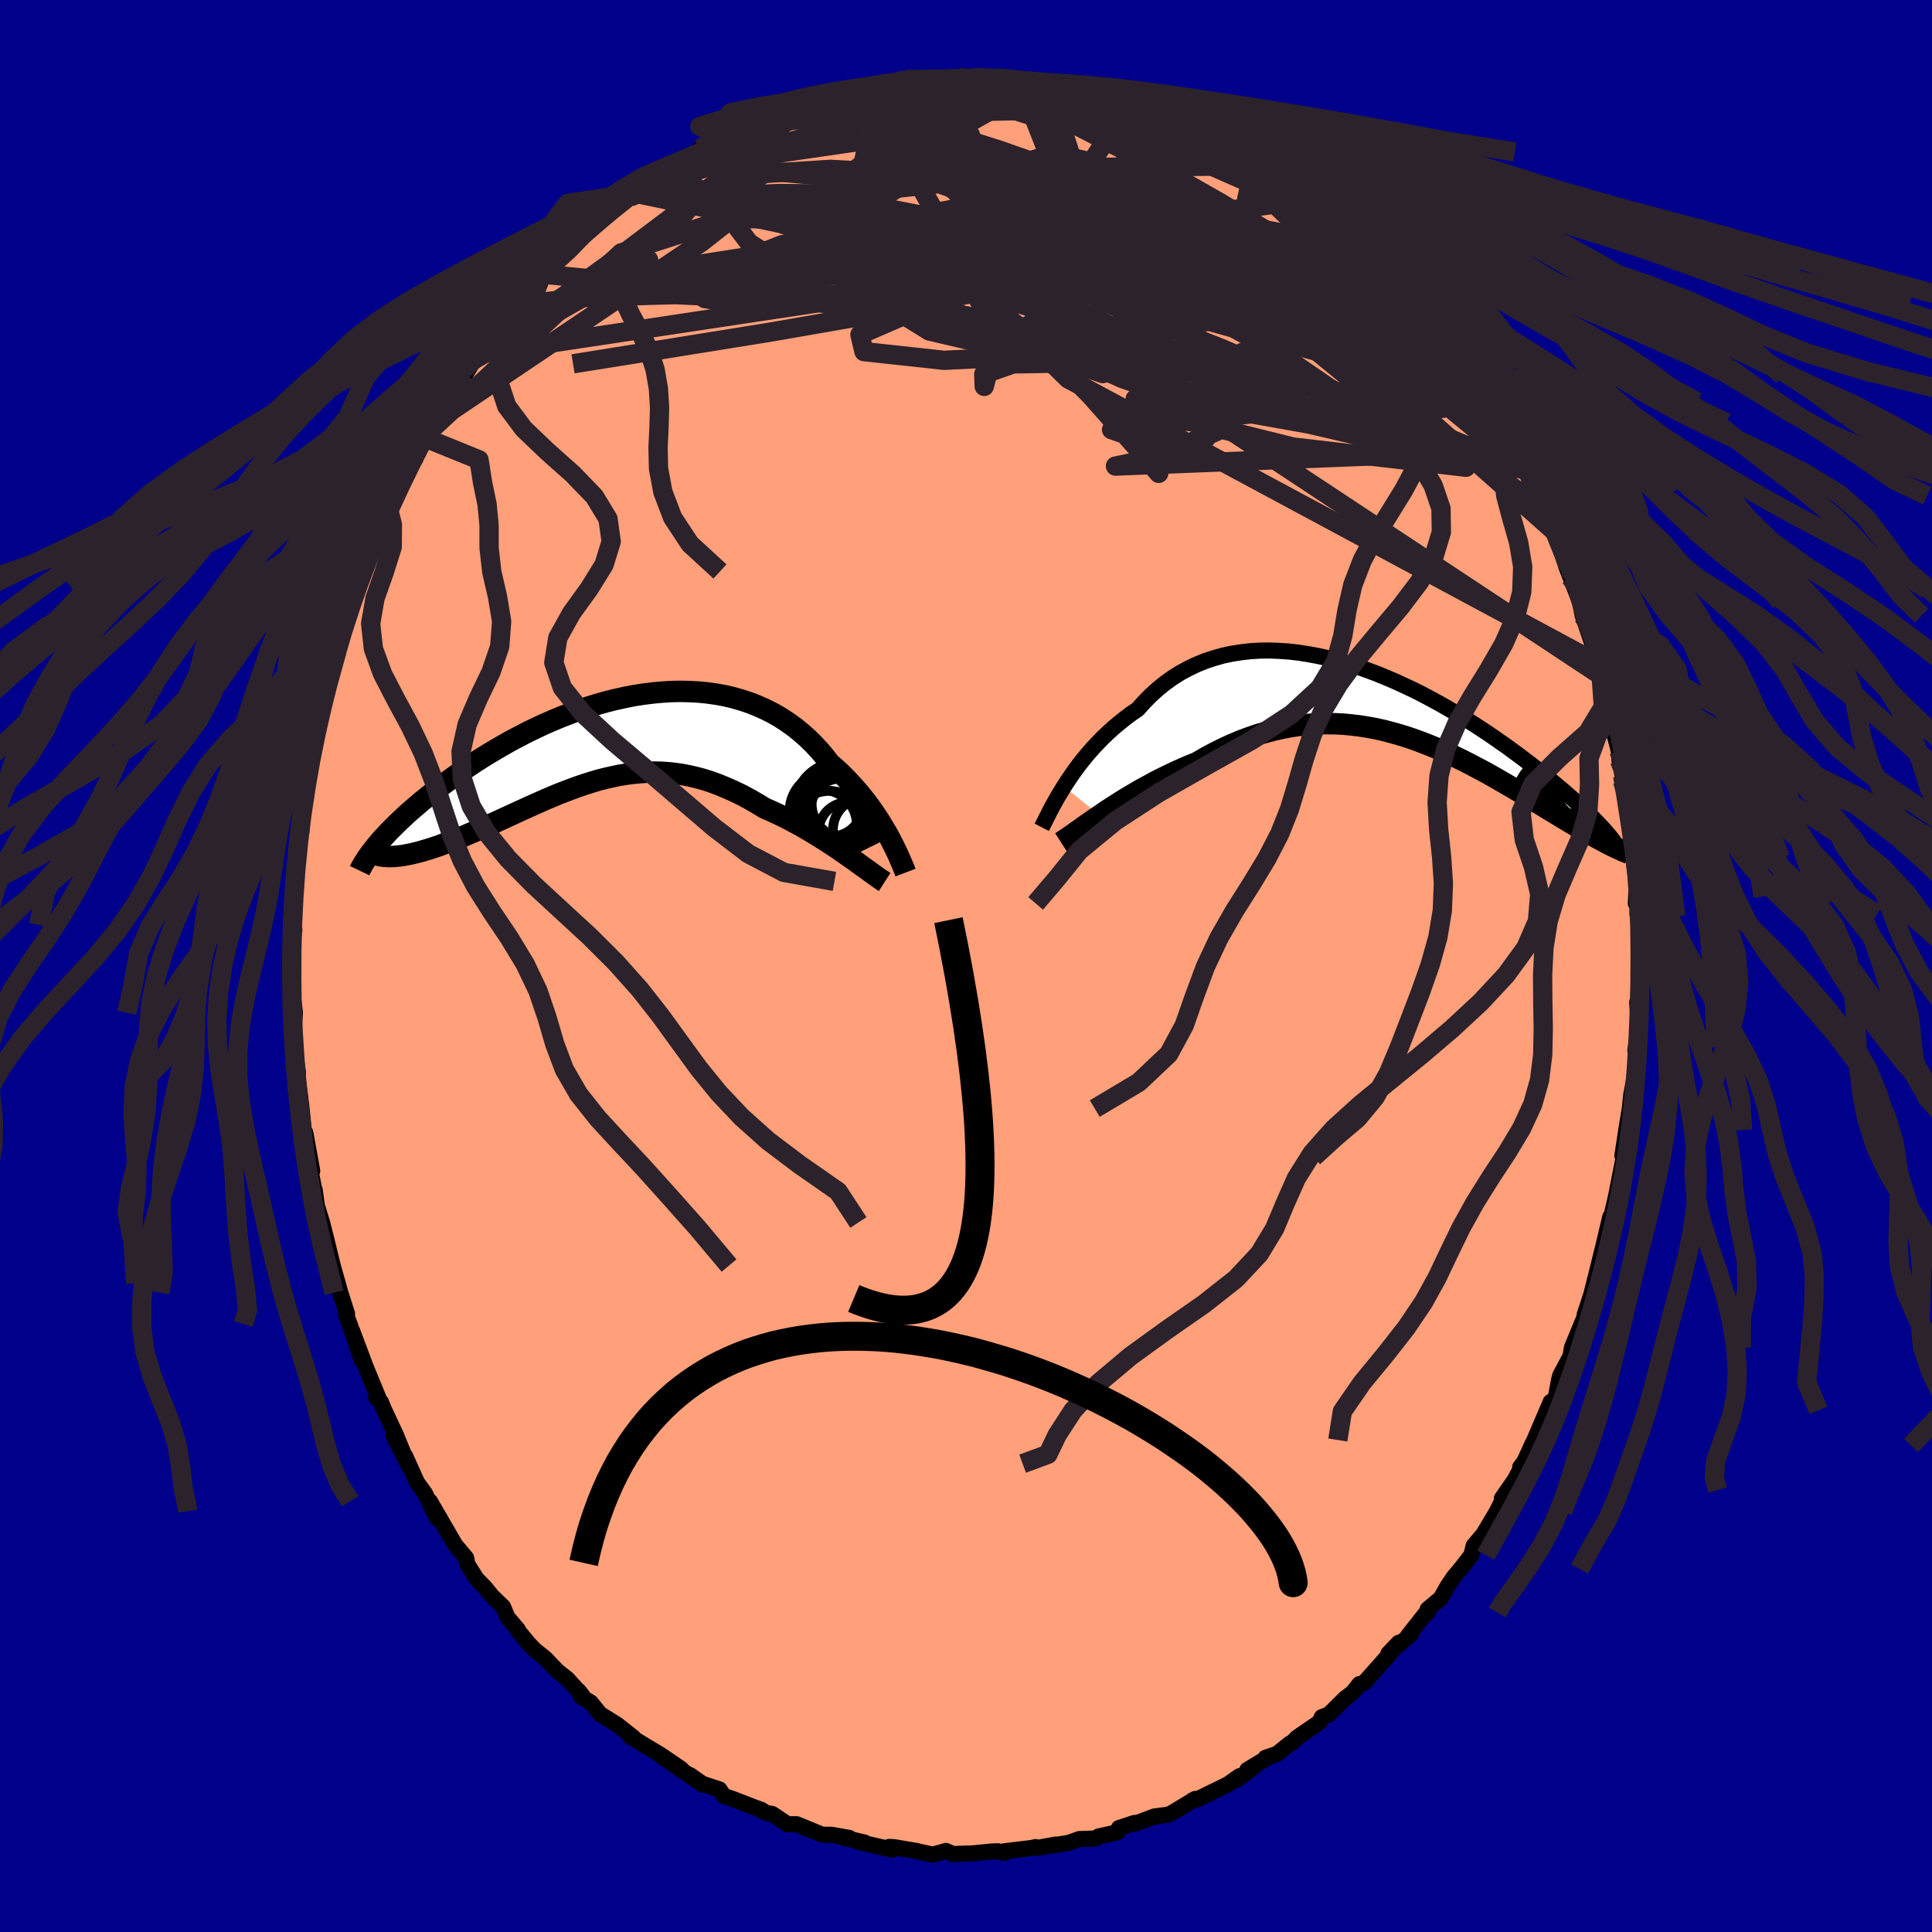 
  <svg viewBox="-100 -100 200 200" xmlns="http://www.w3.org/2000/svg" width="500" height="500" id="face-svg">
    <defs>
      <clipPath id="leftEyeClipPath">
        <polyline points="28.98,10.09 28.71,9.6 28.41,9.1 28.1,8.58 27.77,8.06 27.41,7.53 27.04,7 26.65,6.47 26.23,5.94 25.8,5.41 25.35,4.89 24.88,4.38 24.39,3.87 23.89,3.37 23.36,2.89 22.82,2.42 22.28,1.72 21.72,1.06 21.12,0.42 20.5,-0.19 19.84,-0.77 19.16,-1.32 18.45,-1.83 17.72,-2.31 16.96,-2.75 16.17,-3.15 15.37,-3.51 14.54,-3.84 13.69,-4.12 12.83,-4.37 11.94,-4.58 11.04,-4.74 10.13,-4.87 9.21,-4.96 8.27,-5.01 7.33,-5.03 6.38,-5.01 5.42,-4.95 4.46,-4.86 3.5,-4.74 2.54,-4.59 1.57,-4.4 0.62,-4.19 -0.34,-3.95 -1.29,-3.68 -2.23,-3.39 -3.16,-3.08 -4.08,-2.74 -4.99,-2.39 -5.89,-2.01 -6.77,-1.63 -7.64,-1.22 -8.49,-0.81 -9.32,-0.38 -10.14,0.05 -10.93,0.5 -11.71,0.95 -12.47,1.4 -13.21,1.86 -13.92,2.31 -14.61,2.77 -15.29,3.23 -15.94,3.68 -16.56,4.13 -17.17,4.58 -17.75,5.02 -18.32,5.46 -18.86,5.89 -19.39,6.31 -19.89,6.74 -20.37,7.15 -20.84,7.56 -21.28,7.97 -21.71,8.37 -22.11,8.76 -22.49,9.14 -22.86,9.51 -23.2,9.88 -23.53,10.23 -23.83,10.58 -22.92,12.07 -22.63,12.07 -22.33,12.06 -22.01,12.03 -21.68,12 -21.33,11.95 -20.97,11.88 -20.6,11.81 -20.21,11.72 -19.81,11.62 -19.4,11.51 -18.97,11.38 -18.53,11.25 -18.08,11.1 -17.61,10.94 -17.14,10.76 -16.65,10.58 -16.14,10.38 -15.62,10.18 -15.09,9.96 -14.55,9.73 -13.99,9.49 -13.42,9.24 -12.85,8.98 -12.26,8.72 -11.66,8.45 -11.05,8.17 -10.44,7.89 -9.81,7.6 -9.18,7.31 -8.54,7.02 -7.9,6.73 -7.25,6.44 -6.59,6.15 -5.93,5.87 -5.26,5.59 -4.59,5.33 -3.91,5.07 -3.22,4.82 -2.54,4.59 -1.84,4.37 -1.15,4.16 -0.44,3.98 0.26,3.82 0.97,3.67 1.69,3.55 2.41,3.46 3.13,3.39 3.86,3.34 4.59,3.33 5.32,3.34 6.07,3.39 6.81,3.47 7.56,3.58 8.32,3.73 9.08,3.91 9.84,4.12 10.61,4.37 11.38,4.66 12.15,4.98 12.93,5.33 13.72,5.71 14.5,6.13 15.28,6.58 16.07,7.06 16.71,7.34 17.34,7.63 17.97,7.93 18.6,8.25 19.22,8.58 19.83,8.91 20.43,9.26 21.03,9.61 21.61,9.97 22.19,10.33 22.75,10.69 23.3,11.05 23.83,11.41 24.35,11.77 24.85,12.12" />
      </clipPath>
      <clipPath id="rightEyeClipPath">
        <polyline points="-32.92,8.78 -32.56,8.22 -32.18,7.66 -31.78,7.09 -31.36,6.52 -30.91,5.95 -30.44,5.38 -29.95,4.82 -29.43,4.27 -28.9,3.72 -28.34,3.19 -27.77,2.67 -27.17,2.17 -26.56,1.68 -25.93,1.21 -25.28,0.77 -24.62,0.03 -23.93,-0.67 -23.21,-1.32 -22.46,-1.93 -21.68,-2.49 -20.87,-3 -20.04,-3.45 -19.18,-3.86 -18.3,-4.22 -17.39,-4.52 -16.47,-4.78 -15.53,-4.98 -14.57,-5.13 -13.6,-5.24 -12.61,-5.3 -11.62,-5.31 -10.61,-5.27 -9.6,-5.2 -8.58,-5.08 -7.57,-4.92 -6.55,-4.73 -5.53,-4.5 -4.51,-4.24 -3.5,-3.94 -2.5,-3.62 -1.5,-3.27 -0.51,-2.9 0.46,-2.5 1.42,-2.09 2.37,-1.65 3.31,-1.21 4.22,-0.75 5.12,-0.27 6,0.21 6.86,0.7 7.7,1.19 8.52,1.69 9.32,2.19 10.09,2.69 10.84,3.18 11.57,3.68 12.27,4.17 12.96,4.65 13.61,5.13 14.25,5.6 14.86,6.06 15.45,6.51 16.01,6.95 16.56,7.38 17.08,7.8 17.59,8.22 18.07,8.62 18.53,9.01 18.98,9.39 19.4,9.76 19.81,10.12 20.2,10.47 20.57,10.81 20.91,11.13 21.25,11.45 21.56,11.75 21.86,12.05 22.13,12.33 22.4,12.6 23.21,14.6 22.91,14.44 22.6,14.27 22.28,14.1 21.94,13.92 21.6,13.72 21.24,13.52 20.88,13.31 20.5,13.09 20.11,12.87 19.71,12.63 19.3,12.39 18.87,12.13 18.44,11.87 17.99,11.6 17.53,11.32 17.06,11.04 16.58,10.74 16.08,10.44 15.56,10.13 15.04,9.81 14.5,9.49 13.94,9.16 13.37,8.82 12.79,8.48 12.2,8.14 11.59,7.79 10.97,7.44 10.33,7.09 9.68,6.75 9.02,6.4 8.34,6.06 7.66,5.72 6.96,5.39 6.24,5.06 5.52,4.75 4.78,4.45 4.03,4.16 3.27,3.88 2.5,3.62 1.71,3.38 0.92,3.16 0.12,2.95 -0.7,2.77 -1.52,2.62 -2.36,2.49 -3.2,2.39 -4.05,2.31 -4.91,2.27 -5.77,2.26 -6.64,2.28 -7.52,2.33 -8.41,2.42 -9.3,2.55 -10.19,2.71 -11.09,2.91 -11.99,3.14 -12.89,3.41 -13.79,3.72 -14.69,4.06 -15.59,4.44 -16.49,4.86 -17.39,5.31 -18.28,5.79 -19.16,6.3 -19.91,6.6 -20.65,6.92 -21.38,7.25 -22.1,7.59 -22.81,7.94 -23.52,8.3 -24.21,8.68 -24.89,9.05 -25.56,9.44 -26.21,9.82 -26.85,10.21 -27.46,10.6 -28.07,10.99 -28.65,11.37 -29.2,11.75" />
      </clipPath>
      <filter id="fuzzy">
        <feTurbulence id="turbulence" baseFrequency="0.05" numOctaves="3" type="noise" result="noise" />
        <feDisplacementMap in="SourceGraphic" in2="noise" scale="2" />
      </filter>
      <linearGradient id="rainbowGradient" x1="0%" y1="0%" x2="100%" y2="0%">
        <stop offset="0%" style="stop-color: rgb(233, 236, 239); stop-opacity: 1" />
        <stop offset="50%" style="stop-color: rgb(135, 206, 235); stop-opacity: 1" />
        <stop offset="100%" style="stop-color: rgb(144, 238, 144); stop-opacity: 1" />
      </linearGradient>
    </defs>
    <rect x="-100" y="-100" width="100%" height="100%" fill="rgb(0, 0, 139)" />
    <polyline id="faceContour" points="69.73,0.27 69.64,2.68 69.75,3.35 69.48,3.74 69.64,6.08 69.29,8.77 69.48,8.43 69.25,11.28 69.05,12.38 68.87,13.31 68.72,14.76 68.35,16.98 68.32,17.71 68.38,16.81 67.95,19.63 68.09,19.79 67.11,24.77 67.43,23.23 66.86,25.71 66.62,26.58 66.7,25.96 65.57,30.7 65.93,29.18 65.31,31.71 64.8,33.73 64.84,33.68 64.04,36.11 64.31,35.66 62.72,39.51 62.58,40.4 61.52,42.37 61.39,42.86 61.09,44.51 60.27,46 60.53,45.12 58.84,49.07 58.56,49.64 57.8,51.31 57.37,51.88 57.7,51.52 56.81,53.19 55.47,55.12 56.07,54.25 54.94,56.5 53.56,58.82 52.56,60 52.31,60.99 51.19,62.43 50.49,63.26 49.85,64.21 49.15,65.45 47.79,66.59 47.8,66.94 47.66,66.93 45.76,69.33 46.11,69.15 43.73,71.17 44.79,70.06 43.73,71.37 41.2,74.22 40.72,74.34 40.04,75.21 39.24,75.82 37.56,77.48 36.83,77.76 36.59,78.28 34.25,79.89 33.75,80.42 33.56,80.47 32.2,81.56 31,81.97 31.48,81.8 29.12,83.22 29.82,82.91 28,84.26 28.31,83.87 27.14,84.7 24,86.24 23.43,86.38 23.74,86.22 21.15,87.78 20.82,87.87 19.5,88.04 17.59,88.76 17.44,88.71 15.83,89.24 15.69,89.68 13.72,90.11 13.44,90.32 11.72,90.38 10.65,90.77 8.63,91.09 9.27,90.95 7.47,91.28 7.21,91.21 6.8,91.3 3.92,91.65 3.97,91.82 3.29,91.64 2.62,91.67 0.71,91.86 -1.36,91.93 -2.07,91.61 -3.43,91.99 -5.39,91.57 -5.07,91.62 -7.43,91.22 -7.95,91.19 -7.65,91.47 -11.16,90.67 -10.5,90.74 -12.77,90.21 -12.08,90.26 -13.83,89.95 -14.09,89.93 -14.89,89.93 -17.54,88.84 -18.46,88.85 -20.07,87.78 -20.72,87.67 -21.19,87.35 -21.68,87.18 -24.17,86.22 -25.07,85.92 -25.52,85.24 -27.29,84.66 -28.59,83.75 -27.21,84.77 -31.52,81.82 -29.48,83.12 -31.68,81.62 -33.08,80.79 -34.33,80.02 -34.69,79.86 -34.43,79.87 -36.12,78.53 -37.89,77.43 -38.85,76.24 -39.86,75.63 -40.12,75.02 -39.7,75.54 -41.25,73.82 -42.27,73.01 -43.59,71.64 -44.63,70.81 -45.25,70.17 -46.35,68.84 -46.37,68.72 -47.47,67.42 -47.92,66.34 -49.05,65.25 -49.78,64.35 -50.67,63.44 -51.61,61.95 -51.75,61.27 -52.88,59.93 -54.9,56.44 -55.5,55.41 -54.77,57.18 -56.01,54.59 -56.82,53.48 -58.05,50.75 -57.63,51.85 -59.27,48.63 -58.03,50.97 -58.97,48.66 -60.32,45.76 -60.57,45.14 -61.05,44.69 -60.84,44.67 -62.15,41.49 -63.56,37.73 -62.56,40.79 -63.81,37.06 -64.17,36.15 -64.07,36.01 -64.77,33.82 -64.64,34.31 -65.04,32.84 -65.56,31.01 -66.24,28.21 -66.66,26.55 -67.2,24.82 -67.43,23.15 -67.44,23.3 -68.17,19.6 -67.68,21.21 -68.4,17.25 -68.33,18.33 -68.5,17.49 -68.82,14.42 -69.19,11.49 -69.15,11.04 -69.34,9.84 -69.31,9.74 -69.55,8.24 -69.56,6.09 -69.47,4.84 -69.7,2.93 -69.78,2.76 -69.7,-1.45 -69.8,-3.19 -69.79,-1.97 -69.53,-3.75 -69.77,-4.25 -69.39,-8.76 -69.38,-8.03 -69.45,-9.25 -69.26,-10.66 -69.26,-10.55 -68.76,-15.84 -68.81,-13.86 -68.59,-17.15 -68.52,-17.86 -68.24,-18.91 -67.8,-22.06 -67.49,-23.96 -67.25,-24.93 -66.94,-26.09 -66.59,-26.95 -65.97,-29.53 -66.07,-28.89 -65.69,-31.08 -65.13,-32.58 -64.72,-33.62 -64.07,-36.06 -63.96,-36.79 -64.08,-36.48 -63.03,-39.69 -62.82,-39.93 -62.56,-40.84 -60.96,-44.2 -61.24,-44.21 -60.35,-46.2 -60.37,-45.86 -59.75,-47.17 -58.49,-50.13 -59.17,-48.97 -56.72,-53.4 -57.02,-52.77 -56.55,-54.01 -56.2,-54.75 -55.37,-56.07 -54.57,-57.06 -54.33,-57.54 -52.5,-60.52 -51.76,-61.34 -50.89,-62.79 -50.26,-63.41 -49.8,-64.16 -50.6,-63.34 -48.83,-65.68 -47.52,-67.26 -46.07,-69.17 -46.6,-68.58 -44,-71.58 -45.19,-70.21 -43.92,-71.63 -43.75,-71.31 -42.23,-73.33 -40.39,-74.85 -40.75,-74.34 -39.75,-75.58 -38.02,-77.05 -38.25,-76.92 -36.69,-78.19 -34.79,-79.6 -35.19,-79.35 -34.23,-79.99 -33.04,-81.1 -31.17,-82.43 -32.07,-81.73 -31.36,-82.07 -27.34,-84.32 -27.12,-84.39 -27.61,-84.58 -25.77,-85.48 -24.82,-85.76 -23.29,-86.61 -23.07,-87.07 -20.47,-87.89 -19.91,-88.16 -20.24,-87.95 -18.16,-88.66 -16.2,-89.37 -16.67,-89.54 -15.29,-89.67 -14.19,-89.99 -13.96,-90.1 -12.25,-90.47 -10.96,-90.69 -9.35,-91.27 -8.66,-91.3 -6.15,-91.42 -7.14,-91.46 -5.13,-91.64 -6.19,-91.77 -1.91,-91.86 -3.11,-91.7 -0.74,-91.96 0.8,-91.94 1,-92.02 2.17,-91.93 4.41,-91.62 3.12,-91.94 5.12,-91.89 5.55,-91.6 7.29,-91.24 8.46,-91.29 10.98,-90.79 10.39,-90.89 11.25,-90.83 12.67,-90.66 14.83,-89.92 14.25,-90.06 15.11,-89.9 18.8,-88.37 19.5,-88.13 18.78,-88.63 22.05,-87.35 21.61,-87.41 20.78,-87.6 23.8,-86.57 24.18,-86.46 25.74,-85.49 27.26,-84.64 28.2,-84.27 29.09,-83.84 30.75,-82.85 31,-82.26 31.1,-82.29 31.28,-82.09 32.94,-81.07 33.6,-80.79 35.47,-79.32 37.24,-77.55 38.19,-77.01 38.68,-76.57 38.03,-77.13 40.37,-74.66 40.99,-74.29 42.37,-73.01 42.91,-72.43 44.39,-70.99 44.66,-70.32 45.59,-69.28 46.05,-68.87 46.91,-68.09 48.37,-66.32 47.93,-66.71 50.39,-63.59 50.62,-63.37 51.56,-61.48 51.88,-61.14 53.12,-59.25 52.45,-60.29 52.91,-59.81 53.99,-58.39 55.16,-56.25 55.2,-56.45 56.88,-53.05 56.61,-53.38 57.9,-51.34 58.83,-49.2 58.97,-48.87 59.31,-48.69 59.33,-48.01 60.11,-46.93 60.94,-44.97 61.47,-43.41 62.19,-41.22 62.58,-40.23 63.57,-37.66 63.31,-38.99 63.84,-36.27 64.13,-35.44 65.25,-32.13 65.41,-31.71 65.64,-31.19 65.75,-30.06 66.27,-28.37 66.94,-26.05 67.27,-23.69 67.07,-24.2 67.57,-22.31 67.65,-21.29 67.98,-19.68 67.97,-19.14 68.41,-17.15 68.49,-16.15 68.84,-14.48 69.04,-11.18 69,-11.75 69.37,-9.1 69.45,-8.59 69.34,-6.48 69.52,-7.2 69.51,-5.35 69.59,-5.12 69.8,-0.72 69.73,0.27 69.64,2.68" fill="rgb(255, 160, 122)" stroke="black" stroke-width="1.667" stroke-linejoin="round" filter="url(#fuzzy)" />
    <g transform="translate(43.06 -27.35)">
      <polyline id="rightCountour" points="-32.92,8.78 -32.56,8.22 -32.18,7.66 -31.78,7.09 -31.36,6.52 -30.91,5.95 -30.44,5.38 -29.95,4.82 -29.43,4.27 -28.9,3.72 -28.34,3.19 -27.77,2.67 -27.17,2.17 -26.56,1.68 -25.93,1.21 -25.28,0.77 -24.62,0.03 -23.93,-0.67 -23.21,-1.32 -22.46,-1.93 -21.68,-2.49 -20.87,-3 -20.04,-3.45 -19.18,-3.86 -18.3,-4.22 -17.39,-4.52 -16.47,-4.78 -15.53,-4.98 -14.57,-5.13 -13.6,-5.24 -12.61,-5.3 -11.62,-5.31 -10.61,-5.27 -9.6,-5.2 -8.58,-5.08 -7.57,-4.92 -6.55,-4.73 -5.53,-4.5 -4.51,-4.24 -3.5,-3.94 -2.5,-3.62 -1.5,-3.27 -0.51,-2.9 0.46,-2.5 1.42,-2.09 2.37,-1.65 3.31,-1.21 4.22,-0.75 5.12,-0.27 6,0.21 6.86,0.7 7.7,1.19 8.52,1.69 9.32,2.19 10.09,2.69 10.84,3.18 11.57,3.68 12.27,4.17 12.96,4.65 13.61,5.13 14.25,5.6 14.86,6.06 15.45,6.51 16.01,6.95 16.56,7.38 17.08,7.8 17.59,8.22 18.07,8.62 18.53,9.01 18.98,9.39 19.4,9.76 19.81,10.12 20.2,10.47 20.57,10.81 20.91,11.13 21.25,11.45 21.56,11.75 21.86,12.05 22.13,12.33 22.4,12.6 23.21,14.6 22.91,14.44 22.6,14.27 22.28,14.1 21.94,13.92 21.6,13.72 21.24,13.52 20.88,13.31 20.5,13.09 20.11,12.87 19.71,12.63 19.3,12.39 18.87,12.13 18.44,11.87 17.99,11.6 17.53,11.32 17.06,11.04 16.58,10.74 16.08,10.44 15.56,10.13 15.04,9.81 14.5,9.49 13.94,9.16 13.37,8.82 12.79,8.48 12.2,8.14 11.59,7.79 10.97,7.44 10.33,7.09 9.68,6.75 9.02,6.4 8.34,6.06 7.66,5.72 6.96,5.39 6.24,5.06 5.52,4.75 4.78,4.45 4.03,4.16 3.27,3.88 2.5,3.62 1.71,3.38 0.92,3.16 0.12,2.95 -0.7,2.77 -1.52,2.62 -2.36,2.49 -3.2,2.39 -4.05,2.31 -4.91,2.27 -5.77,2.26 -6.64,2.28 -7.52,2.33 -8.41,2.42 -9.3,2.55 -10.19,2.71 -11.09,2.91 -11.99,3.14 -12.89,3.41 -13.79,3.72 -14.69,4.06 -15.59,4.44 -16.49,4.86 -17.39,5.31 -18.28,5.79 -19.16,6.3 -19.91,6.6 -20.65,6.92 -21.38,7.25 -22.1,7.59 -22.81,7.94 -23.52,8.3 -24.21,8.68 -24.89,9.05 -25.56,9.44 -26.21,9.82 -26.85,10.21 -27.46,10.6 -28.07,10.99 -28.65,11.37 -29.2,11.75" fill="white" stroke="white" stroke-width="0" stroke-linejoin="round" filter="url(#fuzzy)" />
    </g>
    <g transform="translate(-36.91 -23.4)">
      <polyline id="leftCountour" points="28.98,10.09 28.71,9.6 28.41,9.1 28.1,8.58 27.77,8.06 27.41,7.53 27.04,7 26.65,6.47 26.23,5.94 25.8,5.41 25.35,4.89 24.88,4.38 24.39,3.87 23.89,3.37 23.36,2.89 22.82,2.42 22.28,1.72 21.72,1.06 21.12,0.42 20.5,-0.19 19.84,-0.77 19.16,-1.32 18.45,-1.83 17.72,-2.31 16.96,-2.75 16.17,-3.15 15.37,-3.51 14.54,-3.84 13.69,-4.12 12.83,-4.37 11.94,-4.58 11.04,-4.74 10.13,-4.87 9.21,-4.96 8.27,-5.01 7.33,-5.03 6.38,-5.01 5.42,-4.95 4.46,-4.86 3.5,-4.74 2.54,-4.59 1.57,-4.4 0.62,-4.19 -0.34,-3.95 -1.29,-3.68 -2.23,-3.39 -3.16,-3.08 -4.08,-2.74 -4.99,-2.39 -5.89,-2.01 -6.77,-1.63 -7.64,-1.22 -8.49,-0.81 -9.32,-0.38 -10.14,0.05 -10.93,0.5 -11.71,0.95 -12.47,1.4 -13.21,1.86 -13.92,2.31 -14.61,2.77 -15.29,3.23 -15.94,3.68 -16.56,4.13 -17.17,4.58 -17.75,5.02 -18.32,5.46 -18.86,5.89 -19.39,6.31 -19.89,6.74 -20.37,7.15 -20.84,7.56 -21.28,7.97 -21.71,8.37 -22.11,8.76 -22.49,9.14 -22.86,9.51 -23.2,9.88 -23.53,10.23 -23.83,10.58 -22.92,12.07 -22.63,12.07 -22.33,12.06 -22.01,12.03 -21.68,12 -21.33,11.95 -20.97,11.88 -20.6,11.81 -20.21,11.72 -19.81,11.62 -19.4,11.51 -18.97,11.38 -18.53,11.25 -18.08,11.1 -17.61,10.94 -17.14,10.76 -16.65,10.58 -16.14,10.38 -15.62,10.18 -15.09,9.96 -14.55,9.73 -13.99,9.49 -13.42,9.24 -12.85,8.98 -12.26,8.72 -11.66,8.45 -11.05,8.17 -10.44,7.89 -9.81,7.6 -9.18,7.31 -8.54,7.02 -7.9,6.73 -7.25,6.44 -6.59,6.15 -5.93,5.87 -5.26,5.59 -4.59,5.33 -3.91,5.07 -3.22,4.82 -2.54,4.59 -1.84,4.37 -1.15,4.16 -0.44,3.98 0.26,3.82 0.97,3.67 1.69,3.55 2.41,3.46 3.13,3.39 3.86,3.34 4.59,3.33 5.32,3.34 6.07,3.39 6.81,3.47 7.56,3.58 8.32,3.73 9.08,3.91 9.84,4.12 10.61,4.37 11.38,4.66 12.15,4.98 12.93,5.33 13.72,5.71 14.5,6.13 15.28,6.58 16.07,7.06 16.71,7.34 17.34,7.63 17.97,7.93 18.6,8.25 19.22,8.58 19.83,8.91 20.43,9.26 21.03,9.61 21.61,9.97 22.19,10.33 22.75,10.69 23.3,11.05 23.83,11.41 24.35,11.77 24.85,12.12" fill="white" stroke="white" stroke-width="0" stroke-linejoin="round" filter="url(#fuzzy)" />
    </g>
    <g transform="translate(43.06 -27.35)">
      <polyline id="rightUpper" points="-35.22,12.99 -35.09,12.74 -34.94,12.45 -34.77,12.1 -34.57,11.71 -34.36,11.29 -34.12,10.83 -33.85,10.35 -33.57,9.85 -33.25,9.32 -32.92,8.78 -32.56,8.22 -32.18,7.66 -31.78,7.09 -31.36,6.52 -30.91,5.95 -30.44,5.38 -29.95,4.82 -29.43,4.27 -28.9,3.72 -28.34,3.19 -27.77,2.67 -27.17,2.17 -26.56,1.68 -25.93,1.21 -25.28,0.77 -24.62,0.03 -23.93,-0.67 -23.21,-1.32 -22.46,-1.93 -21.68,-2.49 -20.87,-3 -20.04,-3.45 -19.18,-3.86 -18.3,-4.22 -17.39,-4.52 -16.47,-4.78 -15.53,-4.98 -14.57,-5.13 -13.6,-5.24 -12.61,-5.3 -11.62,-5.31 -10.61,-5.27 -9.6,-5.2 -8.58,-5.08 -7.57,-4.92 -6.55,-4.73 -5.53,-4.5 -4.51,-4.24 -3.5,-3.94 -2.5,-3.62 -1.5,-3.27 -0.51,-2.9 0.46,-2.5 1.42,-2.09 2.37,-1.65 3.31,-1.21 4.22,-0.75 5.12,-0.27 6,0.21 6.86,0.7 7.7,1.19 8.52,1.69 9.32,2.19 10.09,2.69 10.84,3.18 11.57,3.68 12.27,4.17 12.96,4.65 13.61,5.13 14.25,5.6 14.86,6.06 15.45,6.51 16.01,6.95 16.56,7.38 17.08,7.8 17.59,8.22 18.07,8.62 18.53,9.01 18.98,9.39 19.4,9.76 19.81,10.12 20.2,10.47 20.57,10.81 20.91,11.13 21.25,11.45 21.56,11.75 21.86,12.05 22.13,12.33 22.4,12.6 22.64,12.86 22.87,13.1 23.08,13.34 23.28,13.57 23.46,13.78 23.63,13.99 23.78,14.18 23.92,14.36 24.04,14.54 24.15,14.7" fill="none" stroke="black" stroke-width="1.667" stroke-linejoin="round" filter="url(#fuzzy)" />
      <polyline id="rightLower" points="-33.23,14.54 -32.98,14.38 -32.7,14.2 -32.37,13.97 -32.01,13.72 -31.62,13.44 -31.19,13.14 -30.74,12.81 -30.25,12.47 -29.74,12.12 -29.2,11.75 -28.65,11.37 -28.07,10.99 -27.46,10.6 -26.85,10.21 -26.21,9.82 -25.56,9.44 -24.89,9.05 -24.21,8.68 -23.52,8.3 -22.81,7.94 -22.1,7.59 -21.38,7.25 -20.65,6.92 -19.91,6.6 -19.16,6.3 -18.28,5.79 -17.39,5.31 -16.49,4.86 -15.59,4.44 -14.69,4.06 -13.79,3.72 -12.89,3.41 -11.99,3.14 -11.09,2.91 -10.19,2.71 -9.3,2.55 -8.41,2.42 -7.52,2.33 -6.64,2.28 -5.77,2.26 -4.91,2.27 -4.05,2.31 -3.2,2.39 -2.36,2.49 -1.52,2.62 -0.7,2.77 0.12,2.95 0.92,3.16 1.71,3.38 2.5,3.62 3.27,3.88 4.03,4.16 4.78,4.45 5.52,4.75 6.24,5.06 6.96,5.39 7.66,5.72 8.34,6.06 9.02,6.4 9.68,6.75 10.33,7.09 10.97,7.44 11.59,7.79 12.2,8.14 12.79,8.48 13.37,8.82 13.94,9.16 14.5,9.49 15.04,9.81 15.56,10.13 16.08,10.44 16.58,10.74 17.06,11.04 17.53,11.32 17.99,11.6 18.44,11.87 18.87,12.13 19.3,12.39 19.71,12.63 20.11,12.87 20.5,13.09 20.88,13.31 21.24,13.52 21.6,13.72 21.94,13.92 22.28,14.1 22.6,14.27 22.91,14.44 23.21,14.6 23.49,14.75 23.77,14.89 24.04,15.02 24.29,15.14 24.54,15.25 24.77,15.36 24.99,15.46 25.21,15.55 25.41,15.63 25.6,15.71" fill="none" stroke="black" stroke-width="2.222" stroke-linejoin="round" filter="url(#fuzzy)" />
      <circle r="4.334" cx="19.929" cy="9.047" stroke="black" fill="none" stroke-width="1.0" filter="url(#fuzzy)" clip-path="url(#rightEyeClipPath)" /><circle r="4.112" cx="20.714" cy="11.387" stroke="black" fill="none" stroke-width="1.0" filter="url(#fuzzy)" clip-path="url(#rightEyeClipPath)" /><circle r="3.82" cx="20.379" cy="7.837" stroke="black" fill="none" stroke-width="1.0" filter="url(#fuzzy)" clip-path="url(#rightEyeClipPath)" /><circle r="4.202" cx="22.029" cy="8.837" stroke="black" fill="none" stroke-width="1.0" filter="url(#fuzzy)" clip-path="url(#rightEyeClipPath)" /><circle r="3.448" cx="21.734" cy="10.197" stroke="black" fill="none" stroke-width="1.0" filter="url(#fuzzy)" clip-path="url(#rightEyeClipPath)" /><circle r="3.986" cx="17.229" cy="11.362" stroke="black" fill="none" stroke-width="1.0" filter="url(#fuzzy)" clip-path="url(#rightEyeClipPath)" /><circle r="4.284" cx="19.444" cy="12.612" stroke="black" fill="none" stroke-width="1.0" filter="url(#fuzzy)" clip-path="url(#rightEyeClipPath)" /><circle r="3.634" cx="21.524" cy="8.687" stroke="black" fill="none" stroke-width="1.0" filter="url(#fuzzy)" clip-path="url(#rightEyeClipPath)" /><circle r="4.556" cx="18.449" cy="10.132" stroke="black" fill="none" stroke-width="1.0" filter="url(#fuzzy)" clip-path="url(#rightEyeClipPath)" /><circle r="4.162" cx="17.239" cy="12.592" stroke="black" fill="none" stroke-width="1.0" filter="url(#fuzzy)" clip-path="url(#rightEyeClipPath)" />
      </g>
    <g transform="translate(-36.91 -23.4)">
      <polyline id="leftUpper" points="30.65,13.73 30.57,13.52 30.47,13.27 30.35,12.98 30.21,12.65 30.05,12.29 29.88,11.89 29.68,11.48 29.47,11.04 29.23,10.57 28.98,10.09 28.71,9.6 28.41,9.1 28.1,8.58 27.77,8.06 27.41,7.53 27.04,7 26.65,6.47 26.23,5.94 25.8,5.41 25.35,4.89 24.88,4.38 24.39,3.87 23.89,3.37 23.36,2.89 22.82,2.42 22.28,1.72 21.72,1.06 21.12,0.42 20.5,-0.19 19.84,-0.77 19.16,-1.32 18.45,-1.83 17.72,-2.31 16.96,-2.75 16.17,-3.15 15.37,-3.51 14.54,-3.84 13.69,-4.12 12.83,-4.37 11.94,-4.58 11.04,-4.74 10.13,-4.87 9.21,-4.96 8.27,-5.01 7.33,-5.03 6.38,-5.01 5.42,-4.95 4.46,-4.86 3.5,-4.74 2.54,-4.59 1.57,-4.4 0.62,-4.19 -0.34,-3.95 -1.29,-3.68 -2.23,-3.39 -3.16,-3.08 -4.08,-2.74 -4.99,-2.39 -5.89,-2.01 -6.77,-1.63 -7.64,-1.22 -8.49,-0.81 -9.32,-0.38 -10.14,0.05 -10.93,0.5 -11.71,0.95 -12.47,1.4 -13.21,1.86 -13.92,2.31 -14.61,2.77 -15.29,3.23 -15.94,3.68 -16.56,4.13 -17.17,4.58 -17.75,5.02 -18.32,5.46 -18.86,5.89 -19.39,6.31 -19.89,6.74 -20.37,7.15 -20.84,7.56 -21.28,7.97 -21.71,8.37 -22.11,8.76 -22.49,9.14 -22.86,9.51 -23.2,9.88 -23.53,10.23 -23.83,10.58 -24.12,10.92 -24.38,11.25 -24.63,11.57 -24.86,11.88 -25.07,12.18 -25.26,12.47 -25.44,12.75 -25.59,13.02 -25.74,13.28 -25.86,13.53" fill="none" stroke="black" stroke-width="2.222" stroke-linejoin="round" filter="url(#fuzzy)" />
      <polyline id="leftLower" points="28.49,14.7 28.27,14.56 28.01,14.39 27.72,14.18 27.39,13.95 27.03,13.69 26.65,13.41 26.23,13.11 25.79,12.79 25.33,12.46 24.85,12.12 24.35,11.77 23.83,11.41 23.3,11.05 22.75,10.69 22.19,10.33 21.61,9.97 21.03,9.61 20.43,9.26 19.83,8.91 19.22,8.58 18.6,8.25 17.97,7.93 17.34,7.63 16.71,7.34 16.07,7.06 15.28,6.58 14.5,6.13 13.72,5.71 12.93,5.33 12.15,4.98 11.38,4.66 10.61,4.37 9.84,4.12 9.08,3.91 8.32,3.73 7.56,3.58 6.81,3.47 6.07,3.39 5.32,3.34 4.59,3.33 3.86,3.34 3.13,3.39 2.41,3.46 1.69,3.55 0.97,3.67 0.26,3.82 -0.44,3.98 -1.15,4.16 -1.84,4.37 -2.54,4.59 -3.22,4.82 -3.91,5.07 -4.59,5.33 -5.26,5.59 -5.93,5.87 -6.59,6.15 -7.25,6.44 -7.9,6.73 -8.54,7.02 -9.18,7.31 -9.81,7.6 -10.44,7.89 -11.05,8.17 -11.66,8.45 -12.26,8.72 -12.85,8.98 -13.42,9.24 -13.99,9.49 -14.55,9.73 -15.09,9.96 -15.62,10.18 -16.14,10.38 -16.65,10.58 -17.14,10.76 -17.61,10.94 -18.08,11.1 -18.53,11.25 -18.97,11.38 -19.4,11.51 -19.81,11.62 -20.21,11.72 -20.6,11.81 -20.97,11.88 -21.33,11.95 -21.68,12 -22.01,12.03 -22.33,12.06 -22.63,12.07 -22.92,12.07 -23.19,12.05 -23.44,12.03 -23.69,11.99 -23.91,11.94 -24.12,11.88 -24.32,11.81 -24.5,11.72 -24.66,11.63 -24.81,11.52 -24.95,11.4" fill="none" stroke="black" stroke-width="2.222" stroke-linejoin="round" filter="url(#fuzzy)" />
      <circle r="3.616" cx="21.988" cy="8.772" stroke="black" fill="none" stroke-width="1.0" filter="url(#fuzzy)" clip-path="url(#leftEyeClipPath)" /><circle r="4.164" cx="24.918" cy="7.577" stroke="black" fill="none" stroke-width="1.0" filter="url(#fuzzy)" clip-path="url(#leftEyeClipPath)" /><circle r="4.052" cx="22.703" cy="7.362" stroke="black" fill="none" stroke-width="1.0" filter="url(#fuzzy)" clip-path="url(#leftEyeClipPath)" /><circle r="3.234" cx="22.978" cy="6.742" stroke="black" fill="none" stroke-width="1.0" filter="url(#fuzzy)" clip-path="url(#leftEyeClipPath)" /><circle r="4.794" cx="23.918" cy="7.047" stroke="black" fill="none" stroke-width="1.0" filter="url(#fuzzy)" clip-path="url(#leftEyeClipPath)" /><circle r="3.558" cx="24.008" cy="7.552" stroke="black" fill="none" stroke-width="1.0" filter="url(#fuzzy)" clip-path="url(#leftEyeClipPath)" /><circle r="3.036" cx="24.693" cy="9.477" stroke="black" fill="none" stroke-width="1.0" filter="url(#fuzzy)" clip-path="url(#leftEyeClipPath)" /><circle r="3.334" cx="26.473" cy="9.302" stroke="black" fill="none" stroke-width="1.0" filter="url(#fuzzy)" clip-path="url(#leftEyeClipPath)" /><circle r="3.628" cx="24.563" cy="6.597" stroke="black" fill="none" stroke-width="1.0" filter="url(#fuzzy)" clip-path="url(#leftEyeClipPath)" /><circle r="3.954" cx="22.763" cy="9.227" stroke="black" fill="none" stroke-width="1.0" filter="url(#fuzzy)" clip-path="url(#leftEyeClipPath)" />
    </g>
    <g id="hairs">
      <polyline points="50.39,-63.59 50.77,-62.98 51.23,-62.16 51.57,-61.54 51.74,-61.18 51.77,-61.02 51.67,-60.98 51.44,-61.02 51.02,-61.18 50.39,-61.51 49.49,-62.1 48.32,-62.99 46.86,-64.24 45.07,-65.91 42.87,-68.06 40.22,-70.72 37.07,-73.87 33.4,-77.47 29.15,-81.61" fill="none" stroke="rgb(44, 34, 43)" stroke-width="2" stroke-linejoin="round" filter="url(#fuzzy)" /><polyline points="22.05,-87.35 21.84,-87.31 22.42,-86.96 23.59,-86.34 25.02,-85.54 26.54,-84.65 28.05,-83.73 29.49,-82.81 30.83,-81.93 32.05,-81.09 33.16,-80.29 34.19,-79.54 35.17,-78.82 36.11,-78.13 37,-77.49 37.78,-76.93 38.4,-76.49 38.8,-76.23 38.95,-76.15 38.89,-76.24 38.65,-76.47 38.18,-76.87 37.33,-77.6 35.84,-78.88" fill="none" stroke="rgb(44, 34, 43)" stroke-width="2" stroke-linejoin="round" filter="url(#fuzzy)" /><polyline points="7.29,-91.24 8.69,-91.12 10.02,-90.86 11.24,-90.55 12.52,-90.18 13.91,-89.73 15.4,-89.21 16.95,-88.62 18.52,-88.01 20.05,-87.4 21.47,-86.84 22.74,-86.34 23.83,-85.92 24.78,-85.55 25.61,-85.22 26.36,-84.91 27.02,-84.65 27.51,-84.47 27.75,-84.4 27.66,-84.49 27.17,-84.76 26.27,-85.25 25.04,-85.92" fill="none" stroke="rgb(44, 34, 43)" stroke-width="2" stroke-linejoin="round" filter="url(#fuzzy)" /><polyline points="28.2,-84.27 29.26,-83.63 30.33,-82.79 31.32,-81.89 32.36,-80.92 33.58,-79.8 35,-78.52 36.59,-77.1 38.24,-75.61 39.85,-74.14 41.35,-72.74 42.72,-71.42 43.97,-70.16 45.14,-68.96 46.24,-67.83 47.21,-66.85 47.97,-66.12 48.45,-65.75 48.56,-65.79 48.35,-66.19" fill="none" stroke="rgb(44, 34, 43)" stroke-width="2" stroke-linejoin="round" filter="url(#fuzzy)" /><polyline points="45.59,-69.28 46.21,-68.67 47.05,-67.73 47.97,-66.61 48.91,-65.37 49.83,-64.11 50.68,-62.91 51.41,-61.85 52.02,-60.96 52.51,-60.24 52.92,-59.65 53.27,-59.14 53.57,-58.68 53.8,-58.27 53.94,-57.99 53.93,-57.9 53.73,-58.07 53.31,-58.57 52.64,-59.41 51.74,-60.61 50.6,-62.14 49.25,-63.95 47.74,-66.01 46.09,-68.33" fill="none" stroke="rgb(44, 34, 43)" stroke-width="2" stroke-linejoin="round" filter="url(#fuzzy)" /><polyline points="-16.2,-89.37 -15.94,-89.51 -14.87,-89.65 -13.4,-89.79 -11.66,-89.94 -9.69,-90.1 -7.55,-90.24 -5.32,-90.35 -3.09,-90.42 -0.94,-90.45 1.1,-90.46 2.99,-90.47 4.72,-90.5 6.3,-90.56 7.71,-90.64 8.91,-90.72 9.78,-90.81 10.21,-90.9" fill="none" stroke="rgb(44, 34, 43)" stroke-width="2" stroke-linejoin="round" filter="url(#fuzzy)" /><polyline points="-16.2,-89.37 -15.85,-89.41 -14.48,-89.22 -12.52,-88.84 -10.06,-88.29 -7.15,-87.57 -3.87,-86.69 -0.29,-85.65 3.51,-84.44 7.47,-83.05 11.58,-81.47 15.87,-79.73 20.35,-77.85 24.99,-75.9 29.72,-73.94 34.44,-72.06 39.04,-70.29 43.5,-68.59" fill="none" stroke="rgb(44, 34, 43)" stroke-width="2" stroke-linejoin="round" filter="url(#fuzzy)" /><polyline points="-5.13,-91.64 -4.75,-91.73 -3.47,-91.78 -2.16,-91.82 -0.92,-91.85 0.23,-91.87 1.27,-91.87 2.17,-91.86 2.95,-91.83 3.61,-91.78 4.15,-91.72 4.56,-91.64 4.81,-91.55 4.87,-91.46 4.66,-91.37 4.18,-91.28 3.4,-91.21 2.34,-91.13 0.99,-91.05 -0.69,-90.96 -2.78,-90.86 -5.36,-90.74 -8.5,-90.58" fill="none" stroke="rgb(44, 34, 43)" stroke-width="2" stroke-linejoin="round" filter="url(#fuzzy)" /><polyline points="51.88,-61.14 52.42,-60.22 52.39,-59.95 52.23,-59.61 51.93,-59.12 51.41,-58.58 50.58,-58.09 49.41,-57.74 47.86,-57.58 45.89,-57.66 43.48,-57.99 40.62,-58.58 37.3,-59.42 33.52,-60.44 29.29,-61.61 24.59,-62.9 19.42,-64.34 13.77,-65.99 7.59,-67.89 0.84,-70.08 -6.59,-72.53 -14.7,-75.23 -23.19,-78.35" fill="none" stroke="rgb(44, 34, 43)" stroke-width="2" stroke-linejoin="round" filter="url(#fuzzy)" /><polyline points="53.12,-59.25 52.79,-59.77 52.79,-59.65 52.78,-59.3 52.55,-59.02 51.98,-58.99 51,-59.3 49.55,-60.02 47.57,-61.23 45.02,-63 41.84,-65.37 38.04,-68.34 33.63,-71.85 28.61,-75.84 23.01,-80.3 16.98,-85.26" fill="none" stroke="rgb(44, 34, 43)" stroke-width="2" stroke-linejoin="round" filter="url(#fuzzy)" /><polyline points="48.37,-66.32 48.73,-65.75 49.63,-64.52 50.45,-63.34 51.09,-62.37 51.54,-61.68 51.81,-61.25 51.94,-61.03 51.94,-60.97 51.83,-61.02 51.58,-61.21 51.13,-61.63 50.41,-62.36 49.36,-63.49 47.93,-65.09 46.07,-67.24 43.76,-70 41.08,-73.33" fill="none" stroke="rgb(44, 34, 43)" stroke-width="2" stroke-linejoin="round" filter="url(#fuzzy)" /><polyline points="-34.79,-79.6 -34.64,-79.72 -33.79,-80.31 -32.68,-81.05 -31.47,-81.8 -30.16,-82.53 -28.78,-83.27 -27.35,-84.02 -25.96,-84.76 -24.64,-85.46 -23.41,-86.1 -22.27,-86.7 -21.22,-87.24 -20.29,-87.71 -19.5,-88.09 -18.87,-88.39 -18.44,-88.59 -18.22,-88.69 -18.25,-88.69 -18.53,-88.59 -19.1,-88.38 -19.97,-88.03 -21.21,-87.51 -22.79,-86.77" fill="none" stroke="rgb(44, 34, 43)" stroke-width="2" stroke-linejoin="round" filter="url(#fuzzy)" /><polyline points="31.1,-82.29 31.43,-81.85 31.64,-81.11 31.45,-80.15 30.69,-79.04 29.23,-77.91 26.96,-76.81 23.86,-75.73 19.97,-74.59 15.32,-73.31 9.88,-71.87 3.64,-70.32 -3.43,-68.73 -11.34,-67.17 -20.13,-65.64 -29.88,-64.07 -40.68,-62.34" fill="none" stroke="rgb(44, 34, 43)" stroke-width="2" stroke-linejoin="round" filter="url(#fuzzy)" /><polyline points="-34.23,-79.99 -32.95,-81 -31.69,-81.75 -30.29,-82.42 -28.6,-83.17 -26.7,-83.99 -24.74,-84.84 -22.79,-85.66 -20.88,-86.45 -19,-87.21 -17.17,-87.94 -15.47,-88.61 -13.92,-89.22 -12.56,-89.75 -11.38,-90.18 -10.37,-90.55 -9.6,-90.85 -9.28,-91.1" fill="none" stroke="rgb(44, 34, 43)" stroke-width="2" stroke-linejoin="round" filter="url(#fuzzy)" /><polyline points="47.93,-66.71 49.54,-64.64 50.34,-63.47 50.75,-62.74 50.85,-62.39 50.67,-62.43 50.21,-62.82 49.44,-63.51 48.37,-64.48 46.94,-65.75 45.13,-67.38 42.92,-69.44 40.34,-71.99 37.34,-75.1 33.77,-78.95" fill="none" stroke="rgb(44, 34, 43)" stroke-width="2" stroke-linejoin="round" filter="url(#fuzzy)" /><polyline points="1,-92.02 2.38,-91.81 3.83,-91.45 5.38,-90.96 7.22,-90.31 9.4,-89.49 11.84,-88.55 14.44,-87.51 17.1,-86.41 19.76,-85.29 22.37,-84.15 24.93,-83.03 27.4,-81.94 29.73,-80.92 31.93,-79.97 34.05,-79.06 36.17,-78.07" fill="none" stroke="rgb(44, 34, 43)" stroke-width="2" stroke-linejoin="round" filter="url(#fuzzy)" /><polyline points="20.78,-87.6 22.9,-86.84 24.36,-86.2 25.64,-85.55 26.83,-84.93 27.87,-84.36 28.73,-83.87 29.37,-83.46 29.78,-83.17 30,-82.96 30.06,-82.82 30.01,-82.74 29.85,-82.69 29.51,-82.73 28.92,-82.89 27.95,-83.25 26.52,-83.86 24.59,-84.73 22.21,-85.86 19.49,-87.18 16.51,-88.7" fill="none" stroke="rgb(44, 34, 43)" stroke-width="2" stroke-linejoin="round" filter="url(#fuzzy)" /><polyline points="45.59,-69.28 46.1,-68.76 46.61,-68.08 46.97,-67.39 47.1,-66.74 46.97,-66.2 46.52,-65.85 45.71,-65.76 44.5,-65.97 42.89,-66.47 40.89,-67.23 38.51,-68.18 35.74,-69.29 32.56,-70.57 28.96,-72.02 24.9,-73.72 20.39,-75.71 15.4,-78.02 9.86,-80.7 3.68,-83.76 -3.25,-87.16" fill="none" stroke="rgb(44, 34, 43)" stroke-width="2" stroke-linejoin="round" filter="url(#fuzzy)" /><polyline points="-34.79,-79.6 -34.47,-79.72 -33.12,-80.34 -31.18,-81.16 -28.86,-82.01 -26.24,-82.88 -23.29,-83.8 -20.1,-84.77 -16.78,-85.75 -13.42,-86.7 -10.05,-87.61 -6.71,-88.49 -3.5,-89.35 -0.51,-90.21 2.28,-91.05" fill="none" stroke="rgb(44, 34, 43)" stroke-width="2" stroke-linejoin="round" filter="url(#fuzzy)" /><polyline points="-19.91,-88.16 -19.57,-88.2 -18.77,-88.4 -18.2,-88.49 -18.03,-88.34 -18.22,-87.95 -18.74,-87.32 -19.58,-86.47 -20.75,-85.37 -22.33,-84 -24.42,-82.26 -27.13,-80.1 -30.55,-77.45 -34.72,-74.31 -39.51,-70.82 -44.7,-67.22" fill="none" stroke="rgb(44, 34, 43)" stroke-width="2" stroke-linejoin="round" filter="url(#fuzzy)" /><polyline points="-14.19,-89.99 -13.5,-90.17 -12.33,-90.44 -11.05,-90.73 -9.86,-90.97 -8.87,-91.15 -8.17,-91.25 -7.78,-91.29 -7.67,-91.25 -7.81,-91.16 -8.22,-91 -8.93,-90.76 -10.05,-90.44 -11.71,-89.99 -14.03,-89.39 -16.98,-88.7" fill="none" stroke="rgb(44, 34, 43)" stroke-width="2" stroke-linejoin="round" filter="url(#fuzzy)" /><polyline points="-0.74,-91.96 0.55,-91.83 1.98,-91.41 3.74,-90.73 5.75,-89.83 8.01,-88.74 10.53,-87.47 13.33,-86.03 16.37,-84.46 19.57,-82.77 22.87,-80.98 26.22,-79.07 29.61,-77.05 33.05,-74.93 36.49,-72.78 39.86,-70.72 43.08,-68.82 45.99,-67.26" fill="none" stroke="rgb(44, 34, 43)" stroke-width="2" stroke-linejoin="round" filter="url(#fuzzy)" /><polyline points="-24.82,-85.76 -23.45,-86.44 -21.79,-86.95 -19.84,-87.33 -17.65,-87.58 -15.23,-87.77 -12.6,-87.94 -9.8,-88.09 -6.91,-88.21 -3.97,-88.31 -1.01,-88.39 1.97,-88.47 4.98,-88.54 8.03,-88.58 11.08,-88.58 14,-88.55 16.64,-88.5" fill="none" stroke="rgb(44, 34, 43)" stroke-width="2" stroke-linejoin="round" filter="url(#fuzzy)" /><polyline points="0.8,-91.94 1.32,-91.95 2.12,-91.89 2.8,-91.83 3.31,-91.77 3.67,-91.67 3.9,-91.52 3.92,-91.33 3.65,-91.12 2.98,-90.89 1.88,-90.65 0.32,-90.4 -1.69,-90.11 -4.19,-89.78 -7.27,-89.37 -11.03,-88.89 -15.4,-88.37" fill="none" stroke="rgb(44, 34, 43)" stroke-width="2" stroke-linejoin="round" filter="url(#fuzzy)" /><polyline points="40.99,-74.29 42.05,-73.28 42.88,-72.42 43.52,-71.7 43.92,-71.17 44.07,-70.88 43.97,-70.83 43.62,-71 43.01,-71.39 42.11,-72.03 40.85,-72.98 39.13,-74.35 36.83,-76.23 33.87,-78.68 30.23,-81.71" fill="none" stroke="rgb(44, 34, 43)" stroke-width="2" stroke-linejoin="round" filter="url(#fuzzy)" /><polyline points="57.9,-51.34 28.61,-63.52 21.5,-57.49 20.16,-52.27 19.95,-51 17.55,-53.78 12.93,-59 7.91,-64.1 4.64,-66.87 4.92,-66.53 9.29,-63.92 16.16,-60.82 22.48,-58.64 25.95,-57.22 25.91,-55.32 21.25,-53.37 15.07,-55.52 52.91,-59.81" fill="none" stroke="rgb(44, 34, 43)" stroke-width="2" stroke-linejoin="round" filter="url(#fuzzy)" /><polyline points="55.16,-56.25 33.61,-66.09 16.7,-72.77 10.95,-76.19 12.7,-76.54 18.54,-74.94 25.11,-72.96 29.8,-71.48 31.39,-70.42 29.77,-69.23 25.5,-67.61 19.5,-65.88 12.82,-64.93 6.55,-65.63 1.72,-68.27 -0.79,-72.29 -0.43,-76.42 2.57,-79.38 6.96,-80.51 10.95,-79.94 13.45,-78.25 13.64,-75.65 2.86,-71.39 -50.6,-63.34" fill="none" stroke="rgb(44, 34, 43)" stroke-width="2" stroke-linejoin="round" filter="url(#fuzzy)" /><polyline points="53.12,-59.25 8.04,-73.04 -21.54,-71.89 -36.37,-69.75 -42.59,-68.76 -44.41,-68.56 -43.24,-68.8 -38.73,-69.26 -30.08,-69.5 -17.15,-68.9 -1.09,-66.91 15.79,-63.52 30.82,-59.39 41.85,-55.67 47.75,-53.37 48.34,-52.95 43.96,-54.13 35.49,-56.1 25.12,-57.95 17.52,-58.71 19.32,-57.33 33.83,-53.73 51.76,-51.63 55.2,-56.45" fill="none" stroke="rgb(44, 34, 43)" stroke-width="2" stroke-linejoin="round" filter="url(#fuzzy)" /><polyline points="42.37,-73.01 17.94,-75.97 8.24,-71.07 7.92,-69.31 10.61,-70.03 15,-70.84 18.84,-71.68 19.26,-73.51 16.12,-76.32 12.87,-78.88 13.46,-79.91 18.2,-79.22 22.52,-77.63 21.41,-75.7 20.08,-71.55 55.16,-56.25" fill="none" stroke="rgb(44, 34, 43)" stroke-width="2" stroke-linejoin="round" filter="url(#fuzzy)" /><polyline points="8.46,-91.29 11.51,-81.85 20.53,-71.03 17.96,-67.92 10.12,-70.58 2.49,-74.47 -4.06,-76.78 -9.7,-77.15 -13.47,-76.47 -13.79,-75.44 -10.06,-74.18 -3.38,-72.52 4.28,-70.42 11.54,-67.89 17.82,-64.92 21.92,-62.02 21.11,-60.88 13.55,-63.17 0.08,-67.31 -43.92,-71.63" fill="none" stroke="rgb(44, 34, 43)" stroke-width="2" stroke-linejoin="round" filter="url(#fuzzy)" /><polyline points="-31.17,-82.43 -28.37,-82.92 -20.31,-82.28 -10.65,-81.4 -4.22,-81.05 -1.03,-81.18 0.64,-81.17 1.73,-80.57 2.41,-79.45 2.97,-78.05 4.05,-76.48 6.11,-74.69 8.8,-72.78 11.04,-71.19 12.12,-70.63 12.6,-71.45 14.07,-72.98 17.25,-73.74 19.93,-72.73 16.9,-71.18 4.02,-72.23 -11.63,-77.77 5.12,-91.89" fill="none" stroke="rgb(44, 34, 43)" stroke-width="2" stroke-linejoin="round" filter="url(#fuzzy)" /><polyline points="-31.17,-82.43 -4.86,-86.26 0.46,-86.01 -5.09,-83.83 -10.33,-79.5 -9.08,-73.7 -1.48,-67.89 7.87,-63.49 14.16,-61.33 15.51,-61.59 13.23,-64.05 9.55,-68.34 5.38,-73.77 0.08,-79.18 -5.27,-83.76 -4.2,-88.2 5.12,-91.89" fill="none" stroke="rgb(44, 34, 43)" stroke-width="2" stroke-linejoin="round" filter="url(#fuzzy)" /><polyline points="5.55,-91.6 9.39,-81.84 22.22,-75.3 24.9,-75.63 22.24,-77.53 21.74,-76.76 26.49,-72.03 35.03,-64.69 43.9,-57.44 49.95,-52.75 51.35,-51.76 47.45,-54.17 38.6,-58.71 26.44,-63.93 14.35,-68.7 6.94,-72.6 7.49,-75.82 15.66,-77.42 30.98,-71.58 60.94,-44.97" fill="none" stroke="rgb(44, 34, 43)" stroke-width="2" stroke-linejoin="round" filter="url(#fuzzy)" /><polyline points="-16.67,-89.54 20.33,-77.13 34.29,-70.02 31.73,-70.25 21.78,-71.93 12.51,-71.34 9.45,-68.04 14.06,-63.38 23.61,-59.17 33.25,-56.81 38.76,-56.95 38.16,-59.46 31.92,-63.75 22.23,-68.99 11.95,-74.33 3.46,-78.75 -2.79,-80.99 -8.83,-80.32 -14.96,-79.57 0.8,-91.94" fill="none" stroke="rgb(44, 34, 43)" stroke-width="2" stroke-linejoin="round" filter="url(#fuzzy)" /><polyline points="-55.37,-56.07 -27.35,-74.95 -24.26,-77.38 -18.14,-77.32 -6.99,-77.56 3.53,-77.8 9.54,-77.92 10.88,-78.04 9.32,-78.29 6.53,-78.7 3.39,-79.24 0.57,-79.86 -0.95,-80.38 -0.46,-80.49 1.09,-79.88 0.53,-78.65 -4.74,-77.75 -11.52,-79.07 -10.26,-84.85 -6.19,-91.77" fill="none" stroke="rgb(44, 34, 43)" stroke-width="2" stroke-linejoin="round" filter="url(#fuzzy)" /><polyline points="-34.23,-79.99 18.34,-69.09 30.1,-68.15 27.52,-69.98 22.19,-71.16 17.36,-71.69 13.53,-72.28 11.38,-73.22 11.96,-74.29 15.21,-74.99 19.06,-74.61 20.59,-72.62 18.76,-69.39 16.14,-66.83 17.09,-67.92 23.42,-73.17 46.05,-68.87" fill="none" stroke="rgb(44, 34, 43)" stroke-width="2" stroke-linejoin="round" filter="url(#fuzzy)" /><polyline points="65.64,-31.19 10.57,-60.78 6.42,-64.85 17.19,-64.85 24.74,-66.67 25.49,-70.05 21.67,-73.65 16.38,-76.64 11.95,-78.7 9.64,-79.8 9.74,-80.16 11.62,-80.24 14.1,-80.59 16.13,-81.47 17.41,-82.68 18.43,-83.57 19.89,-83.44 22.02,-81.78 24.27,-78.58 25.61,-74.68 27.77,-70.9 55.2,-56.45" fill="none" stroke="rgb(44, 34, 43)" stroke-width="2" stroke-linejoin="round" filter="url(#fuzzy)" /><polyline points="60.11,-46.93 24.05,-73.96 19.81,-80.48 22.96,-80.35 25.96,-78.48 27.11,-76.37 26.2,-74.56 23.53,-73.07 19.59,-71.74 14.98,-70.79 10.31,-70.7 5.46,-71.78 -1.06,-73.85 -10.85,-76.38 -22.93,-77.92 -35.69,-73.82 -56.2,-54.75" fill="none" stroke="rgb(44, 34, 43)" stroke-width="2" stroke-linejoin="round" filter="url(#fuzzy)" /><polyline points="56.61,-53.38 15.47,-51.75 24.01,-53.53 28.83,-59.9 22.64,-66.4 11.5,-70.71 2.77,-72.81 0.35,-73.51 3.93,-73.65 10.63,-73.82 17.08,-74.37 20.89,-75.27 21.19,-76.13 18.31,-76.46 13.03,-76.12 5.87,-75.43 -2.46,-74.95 -9.2,-75.45 -11.57,-78.27 -33.04,-81.1" fill="none" stroke="rgb(44, 34, 43)" stroke-width="2" stroke-linejoin="round" filter="url(#fuzzy)" /><polyline points="65.75,-30.06 16.73,-62.48 1.54,-71.09 1.41,-76.28 4.06,-80.64 6.54,-83.34 9.14,-84.08 12.18,-83.41 15.37,-82.09 17.94,-80.59 18.76,-79.11 16.67,-77.73 11.15,-76.56 3.03,-75.76 -5.3,-75.52 -10.84,-76.03 -11.74,-77.39 -8.87,-79.4 -5.88,-81.31 -6.95,-81.84 -12.93,-79.66 -17.43,-74.15 -3.79,-65.73 57.9,-51.34" fill="none" stroke="rgb(44, 34, 43)" stroke-width="2" stroke-linejoin="round" filter="url(#fuzzy)" /><polyline points="-50.89,-62.79 -32.86,-73.1 -33.82,-71.05 -28.69,-69.77 -16.75,-70.91 -4.58,-73.52 3.55,-75.8 7.84,-76.28 10.24,-74.87 11.76,-73.17 12.26,-73.31 11.78,-76.33 11.65,-81.19 14.33,-85.24 21.02,-86.28 24.18,-86.46" fill="none" stroke="rgb(44, 34, 43)" stroke-width="2" stroke-linejoin="round" filter="url(#fuzzy)" /><polyline points="31,-82.26 29.69,-82.17 29.06,-79.4 29.19,-72.78 23.46,-66.65 11.16,-63.36 -2.27,-62.7 -10.56,-63.6 -10.98,-65.36 -5.25,-67.84 2.41,-71.07 8.07,-74.74 10.11,-78.11 9.48,-80.25 8.74,-80.52 10.22,-78.8 14.44,-75.66 19.29,-72.51 20.27,-72.44 10.72,-80.07 -10.96,-90.69" fill="none" stroke="rgb(44, 34, 43)" stroke-width="2" stroke-linejoin="round" filter="url(#fuzzy)" /><polyline points="30.75,-82.85 -3.7,-82.51 -12.77,-80.52 -15.58,-79.93 -19.34,-79.97 -22.89,-79.8 -23.32,-78.91 -18.71,-77.04 -9.3,-74.14 2.4,-70.55 12.41,-66.97 17.36,-64.2 16.21,-62.74 10.83,-62.43 4.89,-62.33 1.84,-61.27 1.89,-60 3.07,-64.52 33.6,-80.79" fill="none" stroke="rgb(44, 34, 43)" stroke-width="2" stroke-linejoin="round" filter="url(#fuzzy)" /><polyline points="-48.83,-65.68 -36.36,-71.27 -16.27,-74.41 -1.03,-74.82 7.71,-74.97 10.78,-75.58 9,-75.81 3.5,-74.67 -4.37,-72.21 -13.33,-69.59 -21.72,-68.27 -27.04,-69.09 -26.56,-71.71 -19.04,-74.67 -6.29,-76.06 7.05,-74.85 18.95,-70.92 55.16,-56.25" fill="none" stroke="rgb(44, 34, 43)" stroke-width="2" stroke-linejoin="round" filter="url(#fuzzy)" /><polyline points="15.11,-89.9 17.75,-85.79 15.97,-82.32 11.6,-80.77 9.42,-79.77 9.54,-78.86 11.11,-77.57 13.85,-75.6 17.43,-73.37 21.11,-71.72 24.17,-71.15 26.41,-71.44 27.84,-72.1 27.94,-72.89 25.55,-73.98 19.75,-75.41 11.06,-76.64 2.22,-77.01 -1.95,-76.76 4.48,-77.01 23.26,-77.72 35.47,-79.32" fill="none" stroke="rgb(44, 34, 43)" stroke-width="2" stroke-linejoin="round" filter="url(#fuzzy)" /><polyline points="51.88,-61.14 10.27,-79.38 -7,-85.38 -10.24,-87.71 -6.83,-88.84 -1.46,-89.3 3.64,-89.02 7.6,-87.76 9.75,-85.35 9.24,-81.92 5.52,-78.04 -0.96,-74.66 -8.57,-72.61 -15.29,-72.24 -19.88,-73.21 -22.45,-74.85 -23.82,-76.66 -24.37,-78.54 -23.65,-80.49 -20.83,-82.04 -14.04,-82.47 3.29,-81.51 40.99,-74.29" fill="none" stroke="rgb(44, 34, 43)" stroke-width="2" stroke-linejoin="round" filter="url(#fuzzy)" /><polyline points="47.93,-66.71 23.12,-73.06 3.54,-77.79 -1.37,-80.62 -0.21,-80.32 -0.17,-77.98 -3.4,-75.81 -8.28,-75.32 -12.21,-76.64 -13.73,-78.96 -12.93,-81.3 -10.67,-83.04 -7.91,-83.99 -5.68,-84.11 -4.83,-83.24 -4.94,-81.07 -2.84,-77.38 6.68,-72.34 25.71,-66.59 46.42,-60.79 57.9,-51.34" fill="none" stroke="rgb(44, 34, 43)" stroke-width="2" stroke-linejoin="round" filter="url(#fuzzy)" /><polyline points="10.39,-90.89 13.6,-87.67 18.91,-81.79 22.23,-78.42 19.99,-78.49 14.05,-79.76 7.11,-80.19 0.54,-79.08 -5.43,-76.83 -10.89,-74.34 -15.65,-72.39 -18.98,-71.26 -19.9,-70.7 -17.91,-70.12 -13.94,-69.22 -10.29,-68.34 -9.29,-68.4 -11.33,-70.33 -13.49,-74.52 -10.36,-80.76 0.9,-87.64 7.29,-91.24" fill="none" stroke="rgb(44, 34, 43)" stroke-width="2" stroke-linejoin="round" filter="url(#fuzzy)" /><polyline points="-3.11,-91.7 -0.05,-91.84 2.42,-91.85 4.93,-91.74 7.42,-91.53 9.74,-91.23 11.92,-90.85 14.16,-90.37 16.66,-89.8 19.64,-89.15 23.2,-88.43 27.39,-87.63 32.05,-86.77 36.9,-85.84 41.56,-84.85 45.77,-83.8 49.53,-82.69 53.13,-81.52 56.89,-80.26 60.84,-78.92 64.72,-77.51 68.58,-76.01 73.52,-74.32 80.66,-72.43" fill="none" stroke="rgb(44, 34, 43)" stroke-width="2" stroke-linejoin="round" filter="url(#fuzzy)" /><polyline points="-6.19,-91.77 -3.18,-91.78 -0.55,-91.83 1.68,-91.81 3.8,-91.7 6,-91.5 8.38,-91.2 10.9,-90.81 13.53,-90.34 16.23,-89.77 19,-89.12 21.86,-88.39 24.79,-87.59 27.78,-86.72 30.75,-85.79 33.6,-84.79 36.28,-83.73 38.77,-82.6 41.1,-81.4 43.34,-80.13 45.62,-78.77 48.06,-77.32 50.78,-75.76 53.87,-74.08 57.16,-72.29 60.18,-70.47 62.92,-68.87" fill="none" stroke="rgb(44, 34, 43)" stroke-width="2" stroke-linejoin="round" filter="url(#fuzzy)" /><polyline points="-7.14,-91.46 -6.76,-91.65 -3.9,-91.75 -0.79,-91.8 2.1,-91.78 4.89,-91.66 7.66,-91.46 10.41,-91.16 13.15,-90.77 15.9,-90.29 18.7,-89.72 21.57,-89.07 24.53,-88.34 27.61,-87.53 30.86,-86.65 34.36,-85.71 38.2,-84.7 42.43,-83.62 46.99,-82.48 51.77,-81.26 56.59,-79.96 61.35,-78.57 66.09,-77.09 71.05,-75.5 76.51,-73.81 82.62,-72.02 89.24,-70.12 96.07,-68.11 102.83,-65.97 109.28,-63.7 114.21,-61.48" fill="none" stroke="rgb(44, 34, 43)" stroke-width="2" stroke-linejoin="round" filter="url(#fuzzy)" /><polyline points="-8.66,-91.3 -7.19,-91.47 -5.28,-91.62 -3.02,-91.73 -0.7,-91.77 1.57,-91.75 3.81,-91.64 6.08,-91.44 8.43,-91.16 10.84,-90.78 13.28,-90.3 15.72,-89.74 18.14,-89.1 20.54,-88.37 22.92,-87.58 25.3,-86.71 27.68,-85.77 30.08,-84.77 32.53,-83.71 35.04,-82.57 37.62,-81.37 40.27,-80.09 42.91,-78.72 45.5,-77.25 48.01,-75.68 50.5,-74 53.13,-72.22 55.95,-70.36 58.86,-68.46 62.2,-66.32" fill="none" stroke="rgb(44, 34, 43)" stroke-width="2" stroke-linejoin="round" filter="url(#fuzzy)" /><polyline points="-8.66,-91.3 -7.22,-91.47 -5.35,-91.62 -3.15,-91.73 -0.9,-91.78 1.24,-91.76 3.31,-91.67 5.37,-91.48 7.46,-91.21 9.6,-90.85 11.76,-90.4 13.94,-89.85 16.1,-89.23 18.24,-88.53 20.36,-87.76 22.45,-86.91 24.51,-86 26.53,-85.02 28.48,-83.99 30.32,-82.92 32.08,-81.79 33.91,-80.52 36.03,-78.98 38.55,-77.01" fill="none" stroke="rgb(44, 34, 43)" stroke-width="2" stroke-linejoin="round" filter="url(#fuzzy)" /><polyline points="-16.67,-89.54 -14.56,-90 -12.19,-90.49 -9.79,-90.91 -7.48,-91.24 -5.26,-91.48 -3.12,-91.63 -1.01,-91.69 1.09,-91.68 3.19,-91.59 5.31,-91.41 7.45,-91.16 9.62,-90.83 11.82,-90.41 14.05,-89.92 16.29,-89.34 18.52,-88.69 20.74,-87.97 22.92,-87.17 25.09,-86.3 27.26,-85.35 29.44,-84.32 31.66,-83.2 33.9,-81.99 36.19,-80.68 38.5,-79.24 40.83,-77.7 43.15,-76.07 45.4,-74.4 47.51,-72.71 49.48,-71.05 51.35,-69.47 53.2,-68.03 54.78,-66.71" fill="none" stroke="rgb(44, 34, 43)" stroke-width="2" stroke-linejoin="round" filter="url(#fuzzy)" /><polyline points="-16.2,-89.37 -15.08,-89.72 -13.61,-90.15 -12.13,-90.58 -10.57,-90.96 -8.72,-91.26 -6.5,-91.47 -3.97,-91.61 -1.28,-91.68 1.48,-91.66 4.27,-91.57 7.15,-91.39 10.15,-91.13 13.35,-90.77 16.79,-90.32 20.47,-89.78 24.38,-89.16 28.51,-88.46 32.79,-87.68 37.15,-86.83 41.46,-85.91 45.64,-84.92 49.63,-83.87 53.48,-82.76 57.28,-81.58 61.18,-80.32 65.37,-78.97 70.12,-77.55 75.54,-76.04 81.24,-74.34 86.42,-72.43" fill="none" stroke="rgb(44, 34, 43)" stroke-width="2" stroke-linejoin="round" filter="url(#fuzzy)" /><polyline points="-20.24,-87.95 -17.4,-88.95 -15.49,-89.58 -13.75,-90.08 -12.02,-90.53 -10.22,-90.91 -8.28,-91.22 -6.15,-91.45 -3.86,-91.6 -1.48,-91.69 0.91,-91.7 3.29,-91.63 5.69,-91.49 8.16,-91.26 10.73,-90.94 13.38,-90.53 16.08,-90.02 18.75,-89.43 21.4,-88.76 24.09,-88.03 26.96,-87.23 30.17,-86.36 33.64,-85.37 36.61,-84.27" fill="none" stroke="rgb(44, 34, 43)" stroke-width="2" stroke-linejoin="round" filter="url(#fuzzy)" /><polyline points="-19.91,-88.16 -19.5,-88.74 -17.42,-89.34 -15.11,-89.9 -12.79,-90.4 -10.44,-90.82 -8.07,-91.15 -5.72,-91.4 -3.41,-91.56 -1.15,-91.63 1.1,-91.63 3.38,-91.54 5.76,-91.37 8.27,-91.12 10.93,-90.78 13.72,-90.37 16.6,-89.88 19.51,-89.3 22.4,-88.65 25.23,-87.93 27.98,-87.12 30.69,-86.25 33.39,-85.29 36.14,-84.25 38.98,-83.12 41.99,-81.9 45.17,-80.57 48.55,-79.14 52.11,-77.6 55.78,-75.99 59.5,-74.33 63.23,-72.65 66.98,-70.98 70.82,-69.31 74.71,-67.59 78.47,-65.71 81.75,-63.51 84.53,-61.14" fill="none" stroke="rgb(44, 34, 43)" stroke-width="2" stroke-linejoin="round" filter="url(#fuzzy)" /><polyline points="-20.47,-87.89 -24.41,-88.31 -21.41,-88.94 -17.89,-89.52 -15.06,-90.04 -12.83,-90.49 -10.85,-90.88 -8.83,-91.19 -6.6,-91.42 -4.08,-91.58 -1.31,-91.67 1.69,-91.69 4.86,-91.62 8.16,-91.48 11.54,-91.25 14.97,-90.94 18.48,-90.53 22.17,-90.02 26.15,-89.43 30.45,-88.76 34.97,-88.03 39.64,-87.24 44.53,-86.36 49.89,-85.37 56.82,-84.27" fill="none" stroke="rgb(44, 34, 43)" stroke-width="2" stroke-linejoin="round" filter="url(#fuzzy)" /><polyline points="-24.82,-85.76 -23.65,-86.91 -22.69,-87.82 -21.26,-88.58 -19.34,-89.24 -17.12,-89.81 -14.73,-90.31 -12.22,-90.74 -9.61,-91.08 -6.93,-91.34 -4.23,-91.51 -1.5,-91.6 1.28,-91.6 4.12,-91.53 7.05,-91.37 10.09,-91.13 13.24,-90.81 16.51,-90.42 19.88,-89.94 23.35,-89.38 26.9,-88.74 30.5,-88.03 34.14,-87.24 37.82,-86.38 41.53,-85.44 45.31,-84.43 49.28,-83.33 53.6,-82.14 58.46,-80.84 63.98,-79.41 70.04,-77.86 76.27,-76.21 82.19,-74.51 87.52,-72.77 92.49,-71.01 97.9,-69.28" fill="none" stroke="rgb(44, 34, 43)" stroke-width="2" stroke-linejoin="round" filter="url(#fuzzy)" /><polyline points="-24.82,-85.76 -27.55,-86.91 -24.61,-87.82 -21.38,-88.58 -18.68,-89.24 -16.33,-89.81 -14.15,-90.31 -11.98,-90.74 -9.71,-91.08 -7.31,-91.34 -4.75,-91.51 -2.09,-91.59 0.65,-91.6 3.45,-91.52 6.35,-91.36 9.41,-91.12 12.73,-90.8 16.4,-90.4 20.45,-89.92 24.82,-89.36 29.34,-88.72 33.81,-88 38.01,-87.21 41.82,-86.35 45.26,-85.41 48.5,-84.38 51.81,-83.28 55.49,-82.08 59.75,-80.77 64.69,-79.34 70.23,-77.79 76.2,-76.15 82.4,-74.46 88.65,-72.75 94.81,-71.06 100.75,-69.45 107.39,-68.09" fill="none" stroke="rgb(44, 34, 43)" stroke-width="2" stroke-linejoin="round" filter="url(#fuzzy)" /><polyline points="-27.61,-84.58 -25.23,-85.74 -23.37,-86.81 -21.78,-87.73 -20.11,-88.51 -18.14,-89.18 -15.88,-89.77 -13.41,-90.28 -10.86,-90.7 -8.34,-91.05 -5.88,-91.31 -3.48,-91.48 -1.11,-91.57 1.27,-91.58 3.69,-91.5 6.16,-91.35 8.68,-91.11 11.21,-90.79 13.74,-90.39 16.28,-89.91 18.86,-89.35 21.55,-88.72 24.39,-88 27.44,-87.21 30.7,-86.35 34.12,-85.41 37.65,-84.39 41.2,-83.28 44.71,-82.08 48.21,-80.77 51.73,-79.34 55.31,-77.8 58.9,-76.16 62.34,-74.47 65.49,-72.75 68.34,-71.06 71.09,-69.45 74.88,-68.09" fill="none" stroke="rgb(44, 34, 43)" stroke-width="2" stroke-linejoin="round" filter="url(#fuzzy)" /><polyline points="-27.12,-84.39 -30.75,-82.85 -33.38,-81.7 -35.52,-80.45 -37.56,-79.06 -39.62,-77.56 -41.72,-75.98 -43.89,-74.33 -46.2,-72.62 -48.73,-70.89 -51.49,-69.12 -54.46,-67.31 -57.57,-65.47 -60.78,-63.59 -64.09,-61.66 -67.46,-59.69 -70.86,-57.69 -74.26,-55.66 -77.65,-53.56 -81.07,-51.35 -84.41,-48.94 -87.31,-46.37 -89.34,-43.79 -90.67,-41.43 -93.01,-39.69" fill="none" stroke="rgb(44, 34, 43)" stroke-width="2" stroke-linejoin="round" filter="url(#fuzzy)" /><polyline points="-27.12,-84.39 -29.17,-82.85 -28.68,-81.7 -27.94,-80.46 -28.11,-79.08 -29.44,-77.58 -31.52,-76 -33.64,-74.35 -35.18,-72.65 -35.78,-70.92 -35.51,-69.15 -34.67,-67.36 -33.66,-65.52 -32.79,-63.64 -32.18,-61.72 -31.84,-59.75 -31.72,-57.76 -31.78,-55.75 -31.88,-53.69 -31.83,-51.5 -31.38,-49.08 -30.37,-46.42 -28.57,-43.69 -25.47,-40.84" fill="none" stroke="rgb(44, 34, 43)" stroke-width="2" stroke-linejoin="round" filter="url(#fuzzy)" /><polyline points="-32.07,-81.73 -33.45,-80.8 -35.27,-79.56 -37.26,-78.19 -39.35,-76.74 -41.46,-75.26 -43.43,-73.77 -45.16,-72.24 -46.71,-70.63 -48.23,-68.9 -49.87,-67.05 -51.74,-65.08 -53.82,-63 -56.07,-60.83 -58.37,-58.58 -60.61,-56.26 -62.67,-53.93 -64.48,-51.6 -66.01,-49.31 -67.35,-47.04 -68.65,-44.75 -70.04,-42.37 -71.61,-39.89 -73.27,-37.37 -74.91,-34.85 -76.51,-32.16 -78.5,-28.89" fill="none" stroke="rgb(44, 34, 43)" stroke-width="2" stroke-linejoin="round" filter="url(#fuzzy)" /><polyline points="-32.07,-81.73 -33.4,-80.79 -35.03,-79.54 -36.74,-78.17 -38.47,-76.71 -40.15,-75.23 -41.77,-73.73 -43.36,-72.18 -44.96,-70.56 -46.62,-68.81 -48.37,-66.94 -50.18,-64.96 -52,-62.87 -53.75,-60.68 -55.4,-58.42 -56.91,-56.11 -58.31,-53.78 -59.63,-51.45 -60.92,-49.14 -62.23,-46.82 -63.56,-44.48 -64.9,-42.09 -66.24,-39.62 -67.5,-37.09 -68.63,-34.53 -69.63,-31.95 -70.57,-29.4 -71.49,-26.92 -72.45,-24.56 -73.61,-22.06" fill="none" stroke="rgb(44, 34, 43)" stroke-width="2" stroke-linejoin="round" filter="url(#fuzzy)" /><polyline points="67.97,-19.14 68.98,-15.81 69.32,-12.56 69.64,-9.68 70.11,-6.97 70.74,-4.26 71.47,-1.49 72.2,1.34 72.77,4.16 73.07,6.94 73.05,9.64 72.74,12.25 72.24,14.79 71.68,17.32 71.12,19.85 70.59,22.42 70.09,25.03 69.59,27.65 69.05,30.28 68.46,32.91 67.8,35.55 67.07,38.2 66.28,40.86 65.46,43.5 64.66,46.06 63.9,48.52 63.21,50.86 62.55,53.12 61.8,55.35 60.87,57.61 59.68,59.89 58.27,62.14 56.82,64.21 55.57,65.94 55.01,66.93" fill="none" stroke="rgb(44, 34, 43)" stroke-width="2" stroke-linejoin="round" filter="url(#fuzzy)" /><polyline points="-31.17,-82.43 -34.27,-80.58 -36.34,-79.02 -38.64,-77.43 -41.42,-75.78 -44.5,-74.08 -47.68,-72.34 -50.82,-70.55 -53.88,-68.74 -56.81,-66.9 -59.55,-65.01 -62.08,-63.07 -64.43,-61.09 -66.64,-59.06 -68.73,-56.98 -70.7,-54.83 -72.52,-52.6 -74.2,-50.3 -75.79,-47.92 -77.4,-45.49 -79.19,-43.02 -81.27,-40.54 -83.67,-38.05 -86.33,-35.54 -89.1,-33.01 -91.87,-30.45 -94.58,-27.82 -97.31,-25.14 -100.22,-22.39 -103.39,-19.58 -106.79,-16.71 -110.19,-13.79 -113.31,-10.8 -115.95,-7.81 -118.03,-4.98 -119.52,-2.69 -120.22,-1.45" fill="none" stroke="rgb(44, 34, 43)" stroke-width="2" stroke-linejoin="round" filter="url(#fuzzy)" /><polyline points="-31.17,-82.43 -34.79,-80.58 -37.98,-79.02 -40.63,-77.43 -42.76,-75.78 -44.62,-74.08 -46.52,-72.34 -48.54,-70.55 -50.57,-68.74 -52.43,-66.9 -54.06,-65.01 -55.57,-63.07 -57.1,-61.09 -58.85,-59.06 -60.91,-56.98 -63.37,-54.83 -66.26,-52.6 -69.59,-50.3 -73.32,-47.92 -77.3,-45.49 -81.35,-43.02 -85.26,-40.54 -88.9,-38.05 -92.25,-35.54 -95.38,-33.01 -98.41,-30.45 -101.36,-27.82 -104.17,-25.14 -106.76,-22.39 -109.14,-19.58 -111.51,-16.71 -114.04,-13.79 -116.67,-10.8 -119.07,-7.81 -121.17,-4.98 -123.58,-2.69 -124.96,-1.45" fill="none" stroke="rgb(44, 34, 43)" stroke-width="2" stroke-linejoin="round" filter="url(#fuzzy)" /><polyline points="-31.17,-82.43 -33.74,-80.58 -36.14,-79.02 -38.63,-77.44 -41.04,-75.8 -43.2,-74.1 -45.09,-72.35 -46.84,-70.58 -48.59,-68.77 -50.43,-66.93 -52.38,-65.04 -54.38,-63.12 -56.34,-61.14 -58.19,-59.12 -59.94,-57.04 -61.66,-54.9 -63.48,-52.68 -65.49,-50.38 -67.73,-48.01 -70.18,-45.58 -72.72,-43.11 -75.21,-40.63 -77.54,-38.15 -79.65,-35.65 -81.53,-33.14 -83.2,-30.59 -84.69,-27.98 -86.01,-25.3 -87.23,-22.55 -88.46,-19.76 -89.85,-16.92 -91.49,-14.02 -93.38,-10.96 -95.27,-7.69 -95.99,-4.25" fill="none" stroke="rgb(44, 34, 43)" stroke-width="2" stroke-linejoin="round" filter="url(#fuzzy)" /><polyline points="-33.04,-81.1 -36.8,-79.59 -39.97,-78.16 -42.89,-76.68 -45.87,-75.17 -48.79,-73.67 -51.71,-72.13 -54.72,-70.51 -57.78,-68.75 -60.72,-66.87 -63.34,-64.87 -65.59,-62.77 -67.59,-60.57 -69.54,-58.31 -71.68,-55.99 -74.13,-53.66 -76.92,-51.33 -79.89,-49 -82.83,-46.67 -85.57,-44.32 -88.05,-41.91 -90.37,-39.44 -92.73,-36.92 -95.34,-34.36 -98.32,-31.79 -101.73,-29.22 -105.72,-26.63 -110.49,-23.95 -115.84,-21.03 -120.35,-17.66 -120.67,-13.86" fill="none" stroke="rgb(44, 34, 43)" stroke-width="2" stroke-linejoin="round" filter="url(#fuzzy)" /><polyline points="-34.23,-79.99 -41.22,-78.95 -42.39,-77.41 -43.52,-75.77 -45.65,-74.07 -48.67,-72.32 -52.06,-70.53 -55.37,-68.72 -58.37,-66.88 -61.09,-65 -63.69,-63.07 -66.29,-61.09 -68.96,-59.06 -71.72,-56.98 -74.57,-54.84 -77.48,-52.62 -80.37,-50.32 -83.13,-47.94 -85.63,-45.5 -87.84,-43.04 -89.85,-40.56 -91.92,-38.07 -94.36,-35.57 -97.47,-33.05 -101.39,-30.5 -106.03,-27.88 -111.08,-25.2 -116.14,-22.45 -120.94,-19.65 -125.5,-16.8 -130,-13.88 -134.34,-10.84 -137.79,-7.71 -139.71,-4.63 -140.9,-1.97" fill="none" stroke="rgb(44, 34, 43)" stroke-width="2" stroke-linejoin="round" filter="url(#fuzzy)" /><polyline points="-35.19,-79.35 -38.52,-78.13 -41.42,-76.65 -43.43,-75.12 -45.4,-73.62 -47.88,-72.1 -51.07,-70.48 -54.78,-68.73 -58.62,-66.83 -62.22,-64.82 -65.36,-62.71 -68.08,-60.51 -70.55,-58.24 -72.98,-55.92 -75.6,-53.58 -78.62,-51.25 -82.2,-48.92 -86.39,-46.59 -91.11,-44.23 -96.13,-41.82 -101.16,-39.35 -105.99,-36.83 -110.58,-34.27 -115.05,-31.7 -119.48,-29.1 -123.77,-26.47 -127.69,-23.73 -131.19,-20.77 -134.63,-17.5 -138.57,-13.97 -142.57,-10.55" fill="none" stroke="rgb(44, 34, 43)" stroke-width="2" stroke-linejoin="round" filter="url(#fuzzy)" /><polyline points="-36.69,-78.19 -39.34,-76.7 -41.24,-75.06 -42.77,-73.55 -44.22,-72.06 -45.69,-70.46 -47.2,-68.7 -48.74,-66.79 -50.31,-64.76 -51.92,-62.63 -53.55,-60.41 -55.2,-58.13 -56.84,-55.81 -58.42,-53.47 -59.89,-51.13 -61.24,-48.8 -62.45,-46.46 -63.54,-44.08 -64.54,-41.67 -65.5,-39.19 -66.46,-36.67 -67.42,-34.11 -68.38,-31.52 -69.34,-28.89 -70.31,-26.21 -71.3,-23.41 -72.31,-20.48 -73.31,-17.42 -74.19,-14.38 -74.82,-11.66 -75.14,-9.7 -75.38,-8.76" fill="none" stroke="rgb(44, 34, 43)" stroke-width="2" stroke-linejoin="round" filter="url(#fuzzy)" /><polyline points="-36.69,-78.19 -42.25,-76.7 -43.69,-75.07 -44.47,-73.56 -45.42,-72.08 -46.9,-70.5 -49.17,-68.75 -52.34,-66.85 -56.25,-64.83 -60.53,-62.71 -64.73,-60.51 -68.55,-58.23 -71.94,-55.91 -75.06,-53.57 -78.15,-51.24 -81.4,-48.93 -84.84,-46.61 -88.39,-44.26 -91.95,-41.86 -95.47,-39.39 -98.96,-36.87 -102.51,-34.32 -106.34,-31.76 -110.77,-29.19 -116.04,-26.6 -121.81,-23.93 -126.83,-21.02 -129.57,-17.65 -130.95,-13.86" fill="none" stroke="rgb(44, 34, 43)" stroke-width="2" stroke-linejoin="round" filter="url(#fuzzy)" /><polyline points="-38.25,-76.92 -39.83,-75.62 -41.68,-74.01 -43.71,-72.24 -45.68,-70.44 -47.63,-68.62 -49.7,-66.78 -51.97,-64.89 -54.39,-62.96 -56.88,-60.97 -59.31,-58.94 -61.67,-56.85 -63.93,-54.7 -66.12,-52.46 -68.23,-50.15 -70.26,-47.76 -72.22,-45.32 -74.13,-42.85 -76.02,-40.36 -77.87,-37.87 -79.68,-35.36 -81.49,-32.83 -83.35,-30.25 -85.4,-27.62 -87.72,-24.93 -90.29,-22.18 -93,-19.37 -95.59,-16.51 -97.79,-13.6 -99.43,-10.68 -100.52,-7.8 -101.27,-5.02 -101.94,-2.41 -102.7,0.13 -103.45,2.91 -104.21,6.09" fill="none" stroke="rgb(44, 34, 43)" stroke-width="2" stroke-linejoin="round" filter="url(#fuzzy)" /><polyline points="-39.75,-75.58 -41.16,-74.12 -43.24,-72.23 -45.88,-70.39 -49.43,-68.58 -53.64,-66.75 -57.6,-64.87 -60.5,-62.93 -62.16,-60.94 -63.06,-58.91 -63.99,-56.82 -65.7,-54.67 -68.68,-52.44 -73.13,-50.12 -78.93,-47.73 -85.77,-45.29 -93.11,-42.81 -100.31,-40.33 -106.73,-37.84 -111.87,-35.33 -115.52,-32.8 -117.76,-30.23 -118.96,-27.6 -119.61,-24.91 -120.24,-22.16 -121.26,-19.35 -122.94,-16.49 -125.35,-13.59 -128.42,-10.67 -131.99,-7.78 -135.9,-5.01 -140,-2.4 -144.04,0.14 -147.59,2.92 -148.84,6.09" fill="none" stroke="rgb(44, 34, 43)" stroke-width="2" stroke-linejoin="round" filter="url(#fuzzy)" /><polyline points="67.98,-19.68 68.39,-17.17 68.79,-14.61 69.16,-12.05 69.45,-9.47 69.65,-6.81 69.76,-4 69.79,-1.07 69.77,1.91 69.69,4.89 69.57,7.82 69.39,10.69 69.16,13.48 68.87,16.21 68.52,18.85 68.11,21.43 67.65,23.95 67.12,26.46 66.54,29 65.9,31.6 65.18,34.26 64.41,36.93 63.6,39.56 62.76,42.11 61.89,44.55 60.98,46.91 60.01,49.18 58.98,51.39 57.88,53.55 56.68,55.81 55.27,58.38 53.82,60.99" fill="none" stroke="rgb(44, 34, 43)" stroke-width="2" stroke-linejoin="round" filter="url(#fuzzy)" /><polyline points="67.98,-19.68 70.7,-17.18 72.84,-14.62 74.05,-12.06 75.73,-9.5 78.25,-6.84 81.21,-4.04 84.16,-1.12 86.94,1.86 89.46,4.83 91.63,7.76 93.32,10.62 94.48,13.42 95.25,16.14 95.85,18.79 96.51,21.35 97.29,23.86 98.09,26.35 98.7,28.87 98.94,31.47 98.86,34.14 98.76,36.83 99.03,39.49 99.89,42.04 101.08,44.48 101.98,46.84 102.03,49.13 101.36,51.28 101.17,53.03 103.58,54.25" fill="none" stroke="rgb(44, 34, 43)" stroke-width="2" stroke-linejoin="round" filter="url(#fuzzy)" /><polyline points="-42.23,-73.33 -43.54,-72.02 -44.96,-70.57 -46.91,-68.74 -49.35,-66.72 -51.97,-64.63 -54.46,-62.47 -56.64,-60.23 -58.46,-57.92 -59.96,-55.57 -61.25,-53.21 -62.42,-50.86 -63.58,-48.53 -64.82,-46.18 -66.16,-43.8 -67.59,-41.37 -69.03,-38.89 -70.37,-36.35 -71.57,-33.78 -72.61,-31.17 -73.54,-28.5 -74.43,-25.78 -75.32,-22.98 -76.27,-20.12 -77.3,-17.23 -78.45,-14.41 -79.75,-11.72 -81.22,-9.18 -82.83,-6.72 -84.43,-4.15 -85.65,-1.29 -86.21,1.91 -86.87,4.84" fill="none" stroke="rgb(44, 34, 43)" stroke-width="2" stroke-linejoin="round" filter="url(#fuzzy)" /><polyline points="-43.92,-71.63 -44.23,-70.72 -44.97,-68.85 -45.98,-66.75 -47.13,-64.64 -48.05,-62.49 -48.3,-60.27 -47.55,-57.97 -45.79,-55.61 -43.33,-53.26 -40.7,-50.92 -38.47,-48.61 -37.06,-46.29 -36.73,-43.94 -37.47,-41.54 -39.01,-39.06 -40.83,-36.54 -42.25,-33.99 -42.67,-31.41 -41.78,-28.8 -39.65,-26.13 -36.64,-23.34 -33.17,-20.41 -29.61,-17.36 -26.06,-14.32 -22.55,-11.63 -18.85,-9.69 -13.62,-8.76" fill="none" stroke="rgb(44, 34, 43)" stroke-width="2" stroke-linejoin="round" filter="url(#fuzzy)" /><polyline points="-46.6,-68.58 -51.1,-66.72 -54.53,-64.72 -55.78,-62.77 -56.58,-60.76 -57.77,-58.71 -59.64,-56.62 -62.29,-54.48 -65.73,-52.24 -69.74,-49.91 -73.94,-47.48 -77.97,-45.01 -81.64,-42.52 -84.88,-40.03 -87.68,-37.53 -89.99,-35.02 -91.74,-32.48 -93.02,-29.89 -94.07,-27.25 -95.26,-24.55 -96.95,-21.79 -99.29,-18.98 -102.18,-16.13 -105.32,-13.25 -108.38,-10.38 -111.16,-7.54 -113.59,-4.75 -115.69,-2.01 -117.53,0.72 -119.24,3.48 -121.03,6.29 -123.14,9.11 -125.48,11.92 -127.2,14.86 -128.41,18.33" fill="none" stroke="rgb(44, 34, 43)" stroke-width="2" stroke-linejoin="round" filter="url(#fuzzy)" /><polyline points="-47.52,-67.26 -50.48,-64.62 -52.15,-62.72 -54.23,-60.76 -56.88,-58.7 -59.77,-56.62 -62.6,-54.5 -65.36,-52.28 -68.31,-49.95 -71.79,-47.52 -75.97,-45.05 -80.78,-42.56 -85.9,-40.07 -90.86,-37.59 -95.22,-35.1 -98.63,-32.58 -100.91,-30.02 -102.1,-27.39 -102.5,-24.7 -102.64,-21.95 -103.13,-19.15 -104.44,-16.3 -106.74,-13.41 -109.93,-10.52 -113.78,-7.66 -118.09,-4.9 -122.56,-2.24 -126.75,0.39 -130.42,3.19 -134.21,6.33 -139.08,9.74" fill="none" stroke="rgb(44, 34, 43)" stroke-width="2" stroke-linejoin="round" filter="url(#fuzzy)" /><polyline points="67.65,-21.29 68.63,-18.82 69.42,-15.82 70.1,-12.79 70.88,-9.95 71.86,-7.23 73.06,-4.53 74.43,-1.78 75.94,1.01 77.58,3.82 79.26,6.59 80.8,9.28 82.02,11.87 82.83,14.37 83.38,16.82 83.95,19.29 84.77,21.84 85.83,24.46 86.87,27.09 87.58,29.68 87.83,32.19 87.77,34.67 87.59,37.26 87.32,40.09 87.02,43.07 88.24,46" fill="none" stroke="rgb(44, 34, 43)" stroke-width="2" stroke-linejoin="round" filter="url(#fuzzy)" /><polyline points="-50.26,-63.41 -52.8,-61 -55,-58.6 -56.3,-56.43 -57.25,-54.33 -58.32,-52.12 -59.73,-49.75 -61.53,-47.28 -63.64,-44.76 -65.89,-42.24 -68.05,-39.74 -69.9,-37.23 -71.31,-34.71 -72.29,-32.16 -72.97,-29.56 -73.53,-26.89 -74.12,-24.17 -74.83,-21.4 -75.65,-18.58 -76.48,-15.73 -77.23,-12.87 -77.82,-10.01 -78.26,-7.18 -78.6,-4.37 -78.93,-1.59 -79.31,1.19 -79.8,3.98 -80.39,6.79 -81.03,9.62 -81.69,12.46 -82.3,15.29 -82.8,18.07 -83.14,20.78 -83.31,23.43 -83.31,26.09 -83.19,28.88 -83.11,31.75 -83.45,33.82" fill="none" stroke="rgb(44, 34, 43)" stroke-width="2" stroke-linejoin="round" filter="url(#fuzzy)" /><polyline points="-51.76,-61.34 -54.58,-58.43 -56.74,-56.31 -59.61,-54.34 -63.94,-52.21 -69.6,-49.86 -75.72,-47.37 -81.24,-44.85 -85.49,-42.34 -88.36,-39.86 -90.25,-37.4 -91.74,-34.92 -93.24,-32.41 -94.82,-29.85 -96.29,-27.22 -97.47,-24.53 -98.39,-21.78 -99.27,-18.97 -100.4,-16.13 -101.94,-13.25 -103.89,-10.38 -106.17,-7.54 -108.74,-4.78 -111.6,-2.1 -114.64,0.57 -117.5,3.33 -119.84,6.23 -121.92,9.02 -125.66,11.04" fill="none" stroke="rgb(44, 34, 43)" stroke-width="2" stroke-linejoin="round" filter="url(#fuzzy)" /><polyline points="-51.76,-61.34 -56.44,-58.42 -57.8,-56.29 -58.8,-54.3 -59.81,-52.14 -60.78,-49.77 -61.78,-47.27 -62.89,-44.74 -64.13,-42.22 -65.45,-39.72 -66.78,-37.23 -68.07,-34.72 -69.3,-32.18 -70.48,-29.59 -71.64,-26.93 -72.81,-24.22 -74.03,-21.45 -75.31,-18.63 -76.64,-15.78 -78.01,-12.92 -79.38,-10.06 -80.69,-7.23 -81.92,-4.44 -82.98,-1.67 -83.82,1.09 -84.38,3.87 -84.63,6.67 -84.68,9.51 -84.71,12.36 -84.9,15.21 -85.34,18.02 -85.94,20.7 -86.52,23.17 -86.84,25.49 -86.32,28.21" fill="none" stroke="rgb(44, 34, 43)" stroke-width="2" stroke-linejoin="round" filter="url(#fuzzy)" /><polyline points="-54.33,-57.54 -55.33,-55.99 -56.3,-54.25 -57.37,-52.16 -58.54,-49.76 -59.72,-47.22 -60.86,-44.65 -61.9,-42.12 -62.85,-39.62 -63.72,-37.13 -64.53,-34.63 -65.28,-32.08 -65.99,-29.48 -66.65,-26.83 -67.27,-24.1 -67.83,-21.33 -68.32,-18.5 -68.75,-15.65 -69.1,-12.79 -69.38,-9.94 -69.58,-7.11 -69.72,-4.31 -69.79,-1.53 -69.8,1.24 -69.76,4.02 -69.65,6.83 -69.47,9.66 -69.24,12.49 -68.94,15.32 -68.6,18.1 -68.21,20.81 -67.77,23.45 -67.27,26.1 -66.64,28.89 -65.92,31.76 -65.41,33.82" fill="none" stroke="rgb(44, 34, 43)" stroke-width="2" stroke-linejoin="round" filter="url(#fuzzy)" /><polyline points="-54.57,-57.06 -58.2,-54.8 -62.1,-52.42 -65.39,-50.1 -68.42,-47.86 -71.04,-45.59 -72.98,-43.23 -74.21,-40.76 -74.97,-38.22 -75.61,-35.64 -76.44,-33.02 -77.67,-30.37 -79.35,-27.67 -81.36,-24.91 -83.51,-22.11 -85.58,-19.28 -87.43,-16.47 -89.02,-13.69 -90.43,-10.97 -91.83,-8.27 -93.38,-5.59 -95.13,-2.88 -97.02,-0.14 -98.8,2.61 -100.2,5.36 -100.99,8.07 -101.17,10.74 -100.95,13.36 -100.68,15.97 -100.72,18.62 -101.26,21.37 -102.35,24.28 -103.92,27.36 -105.84,30.48 -107.84,33.38 -109.27,35.65 -108.43,37.06" fill="none" stroke="rgb(44, 34, 43)" stroke-width="2" stroke-linejoin="round" filter="url(#fuzzy)" /><polyline points="-55.37,-56.07 -57.82,-54.32 -61.86,-52.28 -64.81,-49.82 -66.32,-47.19 -67.32,-44.59 -68.54,-42.06 -70.12,-39.57 -71.9,-37.1 -73.7,-34.6 -75.46,-32.07 -77.28,-29.48 -79.28,-26.82 -81.51,-24.1 -83.96,-21.33 -86.51,-18.51 -89.07,-15.65 -91.64,-12.79 -94.24,-9.94 -96.92,-7.11 -99.69,-4.32 -102.47,-1.55 -105.12,1.21 -107.52,3.98 -109.59,6.78 -111.4,9.61 -113.11,12.46 -114.88,15.29 -116.65,18.07 -118.13,20.76 -118.85,23.35 -118.58,25.95 -117.66,28.93 -116.86,32.84" fill="none" stroke="rgb(44, 34, 43)" stroke-width="2" stroke-linejoin="round" filter="url(#fuzzy)" /><polyline points="-56.2,-54.75 -50.41,-52.4 -50.04,-50 -49.58,-47.8 -49.37,-45.6 -49.37,-43.26 -49.09,-40.8 -48.5,-38.25 -48.07,-35.67 -48.27,-33.07 -49.17,-30.44 -50.46,-27.76 -51.64,-25.01 -52.27,-22.21 -52.14,-19.37 -51.22,-16.55 -49.6,-13.78 -47.39,-11.08 -44.77,-8.42 -41.9,-5.77 -38.99,-3.09 -36.24,-0.35 -33.76,2.43 -31.58,5.21 -29.61,7.93 -27.68,10.58 -25.59,13.15 -23.23,15.65 -20.5,18.09 -17.22,20.57 -13.24,23.34 -11.14,26.55" fill="none" stroke="rgb(44, 34, 43)" stroke-width="2" stroke-linejoin="round" filter="url(#fuzzy)" /><polyline points="-56.2,-54.75 -61.93,-52.43 -68.53,-50.05 -71.66,-47.88 -72.62,-45.72 -73.28,-43.42 -74.37,-40.99 -75.62,-38.47 -76.53,-35.92 -76.98,-33.36 -77.31,-30.78 -78.02,-28.16 -79.43,-25.46 -81.52,-22.67 -83.97,-19.81 -86.47,-16.92 -88.91,-14.12 -91.44,-11.48 -94.29,-9.01 -97.51,-6.61 -100.8,-4.07 -103.73,-1.22 -106.23,1.95 -108.06,4.84" fill="none" stroke="rgb(44, 34, 43)" stroke-width="2" stroke-linejoin="round" filter="url(#fuzzy)" /><polyline points="67.57,-22.31 68.62,-19.81 69.55,-17.3 70.46,-14.78 71.34,-12.25 72,-9.71 72.44,-7.08 72.81,-4.32 73.28,-1.44 73.93,1.51 74.76,4.47 75.73,7.39 76.73,10.25 77.67,13.05 78.45,15.78 78.99,18.43 79.31,20.98 79.53,23.4 79.83,25.71 80.3,28.04 80.79,30.58 80.85,33.42 80.27,36.44 80.26,39.51" fill="none" stroke="rgb(44, 34, 43)" stroke-width="2" stroke-linejoin="round" filter="url(#fuzzy)" /><polyline points="-57.02,-52.77 -59.08,-49.85 -60.74,-47.72 -62.43,-45.66 -64.53,-43.39 -67.04,-40.94 -69.81,-38.4 -72.65,-35.85 -75.32,-33.29 -77.56,-30.71 -79.29,-28.1 -80.68,-25.41 -82.17,-22.63 -84.27,-19.76 -87.3,-16.87 -91.26,-14.07 -95.84,-11.44 -100.46,-8.98 -104.55,-6.59 -107.68,-4.06 -109.73,-1.21 -110.75,1.96 -111.06,4.84" fill="none" stroke="rgb(44, 34, 43)" stroke-width="2" stroke-linejoin="round" filter="url(#fuzzy)" /><polyline points="-59.75,-47.17 -59.38,-45.7 -59.4,-43.37 -60.24,-40.72 -61.18,-38.06 -61.63,-35.45 -61.35,-32.86 -60.4,-30.25 -59.02,-27.58 -57.53,-24.83 -56.19,-22.02 -55.09,-19.17 -54.16,-16.33 -53.25,-13.57 -52.15,-10.88 -50.76,-8.24 -49.09,-5.6 -47.29,-2.93 -45.63,-0.19 -44.31,2.58 -43.37,5.34 -42.58,8.05 -41.59,10.69 -40.11,13.26 -38.12,15.77 -35.81,18.28 -33.38,20.87 -30.8,23.74 -27.83,27.08 -24.53,31.01" fill="none" stroke="rgb(44, 34, 43)" stroke-width="2" stroke-linejoin="round" filter="url(#fuzzy)" /><polyline points="-59.75,-47.17 -61,-45.7 -62.26,-43.35 -63.25,-40.69 -64.2,-38.03 -65.22,-35.41 -66.23,-32.81 -67.11,-30.18 -67.84,-27.5 -68.49,-24.74 -69.19,-21.92 -70.02,-19.07 -71.03,-16.24 -72.17,-13.47 -73.36,-10.76 -74.5,-8.1 -75.5,-5.44 -76.32,-2.75 -76.95,-0.02 -77.36,2.74 -77.55,5.49 -77.49,8.19 -77.22,10.84 -76.8,13.45 -76.36,16.05 -76,18.68 -75.78,21.42 -75.62,24.32 -75.4,27.4 -75.03,30.52 -74.59,33.4 -74.37,35.66 -74.82,37.06" fill="none" stroke="rgb(44, 34, 43)" stroke-width="2" stroke-linejoin="round" filter="url(#fuzzy)" /><polyline points="-60.35,-46.2 -67.87,-43.64 -72.3,-40.74 -75.75,-38.01 -77.88,-35.44 -78.85,-32.89 -79.44,-30.32 -80.7,-27.7 -83.29,-24.99 -87.28,-22.18 -92.16,-19.32 -97.17,-16.46 -101.61,-13.7 -105,-11.06 -107.19,-8.51 -108.35,-5.96 -109.05,-3.33 -110.14,-0.57 -112.54,2.28 -116.81,5.09 -122.84,7.76 -129.67,10.32 -135.89,13.17 -142.44,17.49" fill="none" stroke="rgb(44, 34, 43)" stroke-width="2" stroke-linejoin="round" filter="url(#fuzzy)" /><polyline points="-60.35,-46.2 -63.45,-43.65 -66.5,-40.75 -68.61,-38.03 -69.66,-35.46 -70.07,-32.92 -70.3,-30.36 -70.66,-27.74 -71.32,-25.04 -72.33,-22.24 -73.62,-19.37 -75.03,-16.51 -76.35,-13.74 -77.42,-11.11 -78.16,-8.59 -78.63,-6.07 -78.97,-3.45 -79.36,-0.68 -79.96,2.21 -80.82,5.06 -81.91,7.64 -83.13,9.79 -84.74,11.49" fill="none" stroke="rgb(44, 34, 43)" stroke-width="2" stroke-linejoin="round" filter="url(#fuzzy)" /><polyline points="-63.03,-39.69 -66.17,-36.88 -66.83,-34.21 -67.16,-31.68 -67.7,-29.14 -68.59,-26.5 -69.73,-23.76 -70.92,-20.96 -71.98,-18.12 -72.86,-15.27 -73.68,-12.4 -74.64,-9.55 -75.9,-6.75 -77.52,-3.99 -79.41,-1.27 -81.35,1.46 -83.12,4.2 -84.55,6.99 -85.56,9.8 -86.12,12.62 -86.23,15.44 -86.04,18.2 -85.82,20.86 -85.88,23.41 -86.21,25.99 -86.21,28.96 -85.95,32.84" fill="none" stroke="rgb(44, 34, 43)" stroke-width="2" stroke-linejoin="round" filter="url(#fuzzy)" /><polyline points="-63.03,-39.69 -63.96,-36.85 -65.08,-34.17 -66.93,-31.61 -69.73,-29.03 -73.02,-26.36 -76.07,-23.59 -78.5,-20.77 -80.29,-17.9 -81.69,-15.02 -82.96,-12.14 -84.31,-9.28 -85.9,-6.46 -87.84,-3.67 -90.13,-0.9 -92.69,1.87 -95.28,4.65 -97.67,7.45 -99.69,10.26 -101.32,13.07 -102.71,15.86 -104.07,18.62 -105.54,21.34 -107.14,24.04 -108.74,26.71 -110.18,29.38 -111.29,32.03 -112.07,34.66 -112.7,37.25 -113.44,39.77 -114.45,42.23 -115.61,44.68 -116.53,47.21 -116.48,49.85 -114.99,51.85" fill="none" stroke="rgb(44, 34, 43)" stroke-width="2" stroke-linejoin="round" filter="url(#fuzzy)" /><polyline points="-64.72,-33.62 -69.48,-31.34 -71.29,-28.95 -72.56,-26.29 -73.93,-23.48 -75,-20.61 -75.57,-17.73 -75.82,-14.84 -76.09,-11.95 -76.62,-9.08 -77.41,-6.25 -78.29,-3.46 -79.05,-0.7 -79.54,2.07 -79.74,4.85 -79.79,7.66 -79.88,10.47 -80.18,13.28 -80.76,16.06 -81.58,18.82 -82.51,21.54 -83.39,24.24 -84.13,26.92 -84.69,29.58 -85.09,32.22 -85.32,34.84 -85.32,37.41 -84.99,39.94 -84.28,42.42 -83.31,44.88 -82.34,47.3 -81.64,49.68 -81.28,51.96 -81.04,54.05 -80.66,55.82 -80.57,56.44" fill="none" stroke="rgb(44, 34, 43)" stroke-width="2" stroke-linejoin="round" filter="url(#fuzzy)" /><polyline points="-65.13,-32.58 -65.97,-29.57 -66.82,-27.04 -67.93,-24.38 -69.12,-21.49 -70.13,-18.5 -70.86,-15.57 -71.36,-12.79 -71.75,-10.13 -72.16,-7.52 -72.67,-4.88 -73.3,-2.19 -73.98,0.56 -74.62,3.32 -75.12,6.06 -75.38,8.76 -75.38,11.43 -75.13,14.08 -74.68,16.74 -74.11,19.45 -73.48,22.21 -72.84,25.01 -72.21,27.82 -71.57,30.58 -70.9,33.24 -70.18,35.8 -69.43,38.26 -68.66,40.68 -67.94,43.06 -67.3,45.37 -66.76,47.55 -66.27,49.6 -65.68,51.63 -64.78,53.76 -63.75,55.41" fill="none" stroke="rgb(44, 34, 43)" stroke-width="2" stroke-linejoin="round" filter="url(#fuzzy)" /><polyline points="66.94,-26.05 65.39,-23.96 64.49,-21.5 64.55,-18.79 64.37,-15.91 63.52,-13.01 62.28,-10.18 61.1,-7.41 60.27,-4.65 59.83,-1.88 59.69,0.92 59.71,3.72 59.76,6.48 59.7,9.18 59.38,11.78 58.67,14.31 57.52,16.8 56.02,19.3 54.34,21.85 52.71,24.46 51.25,27.09 49.99,29.69 48.78,32.24 47.38,34.78 45.61,37.41 43.42,40.21 41,43.15 38.96,46.11 38.49,49.07" fill="none" stroke="rgb(44, 34, 43)" stroke-width="2" stroke-linejoin="round" filter="url(#fuzzy)" /><polyline points="66.94,-26.05 68.35,-23.94 69.24,-21.46 70.31,-18.73 71.33,-15.83 72.05,-12.93 72.45,-10.08 72.69,-7.28 72.87,-4.5 73.05,-1.71 73.21,1.1 73.4,3.9 73.66,6.66 74.01,9.35 74.44,11.98 74.92,14.54 75.33,17.08 75.61,19.62 75.69,22.19 75.56,24.79 75.2,27.41 74.67,30.03 74.02,32.66 73.31,35.3 72.61,37.96 71.93,40.65 71.25,43.33 70.53,45.94 69.74,48.41 68.93,50.71 68.16,52.89 67.39,55.05 66.39,57.35 64.91,59.86 63.52,62.43" fill="none" stroke="rgb(44, 34, 43)" stroke-width="2" stroke-linejoin="round" filter="url(#fuzzy)" /><polyline points="66.27,-28.37 67.9,-24.86 70.34,-22.24 72.92,-19.79 74.5,-17.32 75.14,-14.81 75.59,-12.26 76.4,-9.65 77.61,-6.95 78.87,-4.15 79.74,-1.27 80.01,1.67 79.68,4.62 78.92,7.54 77.94,10.42 76.94,13.23 76.11,15.96 75.55,18.62 75.36,21.21 75.55,23.74 76.09,26.25 76.88,28.79 77.77,31.39 78.6,34.06 79.25,36.76 79.68,39.42 79.85,41.98 79.71,44.44 79.19,46.8 78.35,49.1 77.6,51.26 77.47,53.03 77.81,54.25" fill="none" stroke="rgb(44, 34, 43)" stroke-width="2" stroke-linejoin="round" filter="url(#fuzzy)" /><polyline points="65.75,-30.06 65.98,-26.84 64.37,-24.17 61.39,-21.54 58.66,-18.79 57.46,-15.94 57.79,-13.07 58.75,-10.23 59.39,-7.44 59.16,-4.66 57.95,-1.88 55.91,0.92 53.3,3.72 50.33,6.48 47.16,9.18 43.94,11.8 40.83,14.35 38.05,16.87 35.82,19.39 34.21,21.95 33.05,24.56 31.95,27.18 30.37,29.79 27.95,32.38 24.65,34.98 20.83,37.64 17.02,40.4 13.67,43.22 11.09,46 9.44,48.54 8.48,50.55 5.86,51.52" fill="none" stroke="rgb(44, 34, 43)" stroke-width="2" stroke-linejoin="round" filter="url(#fuzzy)" /><polyline points="65.64,-31.19 67.61,-28.13 70.72,-25.16 74.44,-22.51 78.04,-20 80.7,-17.52 82.32,-15.02 83.38,-12.5 84.42,-9.93 85.72,-7.28 87.28,-4.52 89,-1.67 90.81,1.26 92.75,4.21 94.85,7.13 97.14,10.01 99.65,12.83 102.4,15.58 105.51,18.27 109.19,20.83 113.54,23.26 118.39,25.53 123.3,27.8 127.97,30.31 132.37,33.26 134.69,36.11" fill="none" stroke="rgb(44, 34, 43)" stroke-width="2" stroke-linejoin="round" filter="url(#fuzzy)" /><polyline points="65.64,-31.19 66.99,-28.1 70.58,-25.11 74.64,-22.43 77.22,-19.9 78.56,-17.39 79.91,-14.86 82.08,-12.31 84.92,-9.69 87.73,-6.99 89.88,-4.19 91.17,-1.31 91.78,1.62 92.04,4.56 92.19,7.48 92.39,10.36 92.73,13.17 93.27,15.91 94.11,18.58 95.31,21.17 96.79,23.7 98.4,26.22 99.89,28.77 101.03,31.37 101.71,34.04 101.95,36.73 101.93,39.4 101.91,41.97 102.08,44.42 102.49,46.79 103,49.1 103.58,51.25 104.83,53.03 107.17,54.25" fill="none" stroke="rgb(44, 34, 43)" stroke-width="2" stroke-linejoin="round" filter="url(#fuzzy)" /><polyline points="63.84,-36.27 66.17,-33.19 68.97,-30.66 71.71,-28.06 74.41,-25.42 78,-22.83 83.11,-20.3 89.37,-17.8 95.65,-15.3 100.81,-12.79 104.37,-10.24 106.62,-7.62 108.28,-4.89 109.91,-2.05 111.62,0.87 113.16,3.82 114.35,6.76 115.44,9.64 117.02,12.46 119.52,15.25 122.75,18.03 126.1,20.85 129.67,23.67 133.51,25.71" fill="none" stroke="rgb(44, 34, 43)" stroke-width="2" stroke-linejoin="round" filter="url(#fuzzy)" /><polyline points="63.31,-38.99 64.3,-35.63 65.39,-32.59 66.29,-29.77 67,-27.06 67.59,-24.37 68.14,-21.66 68.67,-18.89 69.18,-16.07 69.66,-13.23 70.1,-10.41 70.51,-7.59 70.88,-4.79 71.25,-1.98 71.63,0.82 72.01,3.61 72.35,6.37 72.61,9.07 72.72,11.71 72.66,14.3 72.43,16.85 72.04,19.4 71.52,21.98 70.93,24.58 70.29,27.2 69.63,29.82 68.99,32.45 68.36,35.08 67.73,37.76 67.08,40.48 66.4,43.22 65.67,45.89 64.91,48.38 64.13,50.63 63.31,52.67 62.45,54.66 61.76,56.5" fill="none" stroke="rgb(44, 34, 43)" stroke-width="2" stroke-linejoin="round" filter="url(#fuzzy)" /><polyline points="63.57,-37.66 67.66,-35.64 71.83,-33.22 73.62,-30.71 74.11,-28.12 74.39,-25.5 74.94,-22.91 75.77,-20.36 76.76,-17.84 77.91,-15.33 79.38,-12.81 81.36,-10.24 83.87,-7.59 86.72,-4.86 89.57,-2.01 92.11,0.9 94.2,3.85 95.85,6.79 97.31,9.68 98.89,12.52 100.91,15.31 103.33,18.07 105.56,20.77 106.64,23.27 106.12,25.18 105.62,25.96" fill="none" stroke="rgb(44, 34, 43)" stroke-width="2" stroke-linejoin="round" filter="url(#fuzzy)" /><polyline points="62.58,-40.23 63.94,-38.27 66.05,-35.57 67.9,-32.75 69.89,-29.98 72.94,-27.28 77.46,-24.61 83.08,-21.92 89.04,-19.18 94.58,-16.39 99.26,-13.58 102.95,-10.78 105.73,-7.99 107.68,-5.22 108.88,-2.44 109.49,0.35 109.83,3.16 110.33,5.95 111.42,8.68 113.25,11.3 115.69,13.8 118.43,16.2 121.35,18.6 124.8,21.13 129.34,23.89 134.75,26.87 138.81,29.76 138.93,31.71" fill="none" stroke="rgb(44, 34, 43)" stroke-width="2" stroke-linejoin="round" filter="url(#fuzzy)" /><polyline points="62.19,-41.22 66.4,-38.31 67.49,-35.76 68.44,-33.24 69.62,-30.68 70.84,-28.06 71.98,-25.44 73.07,-22.83 74.22,-20.26 75.42,-17.7 76.56,-15.14 77.58,-12.56 78.53,-9.93 79.58,-7.23 80.96,-4.45 82.81,-1.59 85.09,1.32 87.63,4.25 90.12,7.17 92.31,10.05 94.05,12.88 95.29,15.64 96.08,18.31 96.5,20.91 96.63,23.44 96.56,25.93 96.48,28.45 96.63,31.06 97.29,33.77 98.53,36.55 100.14,39.29 101.52,41.85 101.94,44.17 100.87,46.45 97.82,49.64" fill="none" stroke="rgb(44, 34, 43)" stroke-width="2" stroke-linejoin="round" filter="url(#fuzzy)" /><polyline points="60.94,-44.97 62.32,-41.55 63.92,-38.61 65.61,-35.93 67.82,-33.34 71.12,-30.76 75.53,-28.15 80.36,-25.54 84.56,-22.94 87.4,-20.36 88.92,-17.81 89.77,-15.25 90.81,-12.67 92.64,-10.04 95.37,-7.35 98.64,-4.57 101.88,-1.72 104.6,1.18 106.52,4.11 107.73,7.04 108.56,9.93 109.47,12.76 110.89,15.53 113.07,18.22 115.93,20.81 119.15,23.31 122.23,25.76 124.84,28.23 127.03,30.82 129.12,33.59 131.42,36.5 133.96,39.42 136.28,42.16 136.41,44.51" fill="none" stroke="rgb(44, 34, 43)" stroke-width="2" stroke-linejoin="round" filter="url(#fuzzy)" /><polyline points="60.94,-44.97 63.23,-41.56 66.04,-38.63 68.11,-35.96 69.24,-33.39 70.05,-30.82 71.21,-28.22 73.13,-25.61 75.9,-23.02 79.44,-20.46 83.51,-17.92 87.72,-15.38 91.62,-12.82 94.85,-10.22 97.34,-7.55 99.38,-4.8 101.52,-1.95 104.3,0.96 108.04,3.9 112.61,6.84 117.54,9.73 122.22,12.58 126.17,15.37 129.21,18.09 131.37,20.7 132.8,23.13 133.94,25.35 136.09,27.49 140.75,30.03 145.56,33.73" fill="none" stroke="rgb(44, 34, 43)" stroke-width="2" stroke-linejoin="round" filter="url(#fuzzy)" /><polyline points="59.33,-48.01 62.65,-44.9 65.67,-41.78 67.4,-38.88 68.26,-36.18 68.79,-33.58 69.49,-31 70.69,-28.41 72.51,-25.82 74.84,-23.25 77.53,-20.69 80.41,-18.17 83.36,-15.65 86.22,-13.13 88.83,-10.57 91.03,-7.95 92.75,-5.23 94.04,-2.4 95.03,0.54 95.89,3.51 96.76,6.47 97.84,9.37 99.42,12.2 101.67,14.93 104.15,17.47 105.02,19.63" fill="none" stroke="rgb(44, 34, 43)" stroke-width="2" stroke-linejoin="round" filter="url(#fuzzy)" /><polyline points="57.9,-51.34 62.62,-49.31 66.15,-47.18 67.69,-44.65 69.36,-41.92 71.96,-39.16 75.03,-36.46 77.77,-33.83 79.68,-31.22 80.93,-28.63 82.1,-26.04 83.85,-23.46 86.46,-20.91 89.73,-18.38 93.2,-15.87 96.45,-13.35 99.33,-10.81 102.01,-8.21 104.74,-5.51 107.61,-2.67 110.4,0.28 112.67,3.3 113.9,6.27 113.73,9.19 112.54,12.08 113.22,14.76" fill="none" stroke="rgb(44, 34, 43)" stroke-width="2" stroke-linejoin="round" filter="url(#fuzzy)" /><polyline points="56.61,-53.38 59.94,-50.47 65.42,-48.38 69.6,-46.23 72.08,-43.87 74.22,-41.36 76.88,-38.76 79.91,-36.09 82.67,-33.39 84.75,-30.69 86.29,-28.01 87.88,-25.34 90.18,-22.66 93.48,-19.95 97.55,-17.18 101.85,-14.38 105.97,-11.58 110.04,-8.83 114.5,-6.13 119.5,-3.43 124.25,-0.66 127.26,2.16 127.79,5.07 126.05,8.77" fill="none" stroke="rgb(44, 34, 43)" stroke-width="2" stroke-linejoin="round" filter="url(#fuzzy)" /><polyline points="55.16,-56.25 57.58,-53.61 60.92,-51.44 63.62,-49.32 66.03,-47.03 69.03,-44.54 72.92,-41.89 77.29,-39.19 81.55,-36.5 85.31,-33.83 88.55,-31.19 91.46,-28.57 94.26,-25.95 97.12,-23.36 100.11,-20.78 103.27,-18.21 106.53,-15.65 109.75,-13.07 112.73,-10.46 115.24,-7.78 117.15,-5.02 118.43,-2.18 119.17,0.73 119.59,3.68 119.95,6.62 120.56,9.54 121.61,12.41 123.15,15.22 125.13,17.98 127.44,20.64 129.87,23.09 131.87,25.19 132.78,26.95 133.89,29.18" fill="none" stroke="rgb(44, 34, 43)" stroke-width="2" stroke-linejoin="round" filter="url(#fuzzy)" /><polyline points="55.16,-56.25 58.97,-53.61 65.08,-51.44 68.79,-49.32 69.63,-47.04 69.38,-44.55 69.54,-41.91 70.68,-39.21 72.61,-36.52 74.87,-33.86 77.04,-31.22 78.97,-28.59 80.74,-25.98 82.6,-23.39 84.74,-20.81 87.16,-18.25 89.65,-15.69 91.9,-13.12 93.68,-10.51 94.98,-7.84 96.02,-5.09 97.15,-2.25 98.7,0.66 100.88,3.61 103.65,6.57 106.67,9.48 109.43,12.35 111.43,15.18 112.56,17.96 113.23,20.69 114.12,23.22 115.6,25.16 118.12,25.96" fill="none" stroke="rgb(44, 34, 43)" stroke-width="2" stroke-linejoin="round" filter="url(#fuzzy)" /><polyline points="53.99,-58.39 55.02,-56.09 55.47,-53.46 55.57,-50.96 55.89,-48.61 56.52,-46.26 57.21,-43.84 57.63,-41.32 57.53,-38.71 56.86,-36.05 55.66,-33.34 54.1,-30.63 52.42,-27.92 50.86,-25.2 49.67,-22.47 48.97,-19.72 48.77,-16.94 48.93,-14.14 49.23,-11.34 49.42,-8.55 49.31,-5.76 48.85,-2.98 48.06,-0.16 47.06,2.68 45.97,5.53 44.88,8.35 43.74,11.07 42.36,13.57 40.53,15.78 38.3,17.67 35.98,19.79" fill="none" stroke="rgb(44, 34, 43)" stroke-width="2" stroke-linejoin="round" filter="url(#fuzzy)" /><polyline points="52.45,-60.29 56.93,-58.33 63.38,-56.01 70.85,-53.52 76.18,-51.08 79.01,-48.71 80.93,-46.34 83.44,-43.9 86.96,-41.38 91.02,-38.79 94.99,-36.13 98.63,-33.43 102.11,-30.72 105.74,-28.01 109.64,-25.3 113.62,-22.57 117.28,-19.82 120.19,-17.03 122.07,-14.23 122.93,-11.43 123.21,-8.64 123.65,-5.86 125.12,-3.08 128.12,-0.27 132.37,2.58 136.79,5.46 140.13,8.32 142.03,11.09 143.85,13.65 147.52,15.8 151.94,16.81" fill="none" stroke="rgb(44, 34, 43)" stroke-width="2" stroke-linejoin="round" filter="url(#fuzzy)" /><polyline points="51.88,-61.14 54.58,-59.93 56.91,-58.13 59.01,-55.93 61.02,-53.55 62.93,-51.16 64.92,-48.78 67.19,-46.39 69.67,-43.94 72.11,-41.42 74.22,-38.83 75.91,-36.18 77.28,-33.48 78.49,-30.77 79.66,-28.06 80.81,-25.34 81.92,-22.61 83.02,-19.86 84.19,-17.07 85.57,-14.27 87.27,-11.47 89.29,-8.67 91.51,-5.89 93.71,-3.11 95.62,-0.29 96.98,2.56 97.69,5.44 97.98,8.31 98.37,11.08 99.5,13.65 101.53,15.79 103.67,16.81" fill="none" stroke="rgb(44, 34, 43)" stroke-width="2" stroke-linejoin="round" filter="url(#fuzzy)" /><polyline points="51.56,-61.48 53.02,-59.92 54.37,-58.32 55.77,-56.3 57.25,-54.11 58.75,-51.88 60.18,-49.63 61.51,-47.29 62.76,-44.84 63.94,-42.28 65.08,-39.64 66.21,-36.99 67.34,-34.35 68.47,-31.73 69.58,-29.11 70.66,-26.51 71.69,-23.93 72.65,-21.37 73.53,-18.83 74.34,-16.32 75.08,-13.81 75.75,-11.32 76.34,-8.83 76.83,-6.25 77.23,-3.41 77.75,-0.09 78.75,3.35" fill="none" stroke="rgb(44, 34, 43)" stroke-width="2" stroke-linejoin="round" filter="url(#fuzzy)" /><polyline points="51.56,-61.48 62.23,-59.91 63.6,-58.29 64.42,-56.26 65.1,-54.05 65.56,-51.8 66.36,-49.53 67.97,-47.17 70.39,-44.69 73.36,-42.11 76.6,-39.47 79.99,-36.81 83.49,-34.15 87.03,-31.51 90.49,-28.89 93.76,-26.28 96.78,-23.68 99.53,-21.11 102,-18.55 104.12,-16 105.79,-13.45 107,-10.87 107.92,-8.24 108.89,-5.51 110.23,-2.67 111.98,0.28 113.82,3.28 115.32,6.27 116.4,9.22 117.42,12.11 118.61,14.94 121.26,17.71" fill="none" stroke="rgb(44, 34, 43)" stroke-width="2" stroke-linejoin="round" filter="url(#fuzzy)" /><polyline points="48.37,-66.32 50.89,-63.93 52.49,-61.95 54.47,-60.17 56.83,-58.33 59.07,-56.34 60.83,-54.23 62.02,-52.05 62.83,-49.81 63.51,-47.48 64.3,-45.05 65.35,-42.51 66.72,-39.89 68.35,-37.25 70.13,-34.62 71.89,-32 73.52,-29.39 74.98,-26.78 76.29,-24.19 77.52,-21.63 78.72,-19.1 79.82,-16.59 80.76,-14.06 81.53,-11.51 82.22,-9.09 82.51,-7.2" fill="none" stroke="rgb(44, 34, 43)" stroke-width="2" stroke-linejoin="round" filter="url(#fuzzy)" /><polyline points="48.37,-66.32 55.11,-63.91 58.69,-61.91 59.28,-60.09 60.06,-58.22 62.2,-56.19 65.24,-54.05 68.29,-51.83 70.93,-49.54 73.33,-47.15 75.93,-44.67 79.01,-42.1 82.47,-39.48 85.87,-36.82 88.68,-34.17 90.6,-31.52 91.68,-28.88 92.24,-26.26 92.74,-23.65 93.51,-21.06 94.68,-18.49 96.18,-15.91 97.89,-13.33 99.76,-10.71 101.9,-8.04 104.49,-5.28 107.64,-2.44 111.27,0.48 115.12,3.44 118.85,6.41 122.15,9.34 124.79,12.22 126.53,15.06 127.28,17.89 127.55,20.76 129.01,23.62 133.15,25.71" fill="none" stroke="rgb(44, 34, 43)" stroke-width="2" stroke-linejoin="round" filter="url(#fuzzy)" /><polyline points="46.91,-68.09 48.53,-66.22 50.31,-64.07 51.94,-62.07 53.64,-60.15 55.56,-58.16 57.71,-56.04 59.94,-53.79 62.07,-51.49 64.02,-49.15 65.83,-46.78 67.67,-44.36 69.68,-41.87 71.96,-39.31 74.41,-36.69 76.78,-34.01 78.79,-31.32 80.28,-28.63 81.27,-25.95 82.02,-23.28 82.86,-20.57 84.04,-17.78 85.64,-14.89 87.52,-11.98 89.57,-9.23 91.83,-6.94 94.3,-5.35" fill="none" stroke="rgb(44, 34, 43)" stroke-width="2" stroke-linejoin="round" filter="url(#fuzzy)" /><polyline points="44.66,-70.32 46.51,-68.53 48.69,-66.38 50.55,-64.23 52.09,-62.21 53.5,-60.28 54.91,-58.33 56.33,-56.3 57.73,-54.19 59.09,-52 60.42,-49.73 61.73,-47.36 63.04,-44.9 64.32,-42.36 65.55,-39.75 66.72,-37.11 67.84,-34.46 68.92,-31.82 69.96,-29.19 70.96,-26.57 71.9,-23.97 72.76,-21.39 73.54,-18.83 74.26,-16.29 74.94,-13.75 75.57,-11.21 76.13,-8.62 76.59,-5.93 76.97,-3.08 77.26,-0.04 77.46,3.07 77.55,5.96 77.71,8.43" fill="none" stroke="rgb(44, 34, 43)" stroke-width="2" stroke-linejoin="round" filter="url(#fuzzy)" /><polyline points="44.66,-70.32 47.11,-68.52 50.33,-66.36 54.54,-64.2 58.96,-62.18 62.83,-60.23 65.81,-58.27 68.06,-56.23 70.05,-54.1 72.24,-51.89 74.82,-49.6 77.71,-47.22 80.69,-44.75 83.56,-42.19 86.22,-39.58 88.7,-36.94 91.04,-34.28 93.24,-31.63 95.19,-29 96.8,-26.37 97.99,-23.76 98.87,-21.17 99.67,-18.59 100.72,-16.02 102.33,-13.44 104.63,-10.82 107.56,-8.15 110.85,-5.4 114.17,-2.56 117.22,0.37 119.89,3.35 122.17,6.33 124.22,9.27 126.29,12.14 128.66,14.97 131.2,17.78 132.73,20.8 131.82,24.77" fill="none" stroke="rgb(44, 34, 43)" stroke-width="2" stroke-linejoin="round" filter="url(#fuzzy)" /><polyline points="44.39,-70.99 41.9,-69.47 40.94,-67.89 42.6,-66.08 44.66,-64.17 46.2,-62.23 47.18,-60.27 47.74,-58.25 47.84,-56.12 47.45,-53.9 46.57,-51.62 45.32,-49.28 43.86,-46.91 42.36,-44.49 41.03,-42.01 40.04,-39.45 39.44,-36.83 39,-34.16 38.25,-31.46 36.62,-28.76 33.73,-26.09 29.66,-23.42 24.86,-20.73 19.96,-17.94 15.45,-15 11.74,-11.95 9.39,-9.04 7.21,-6.48" fill="none" stroke="rgb(44, 34, 43)" stroke-width="2" stroke-linejoin="round" filter="url(#fuzzy)" /><polyline points="40.37,-74.66 42.45,-72.96 44.21,-71.26 45.7,-69.59 47.15,-67.86 48.72,-66.04 50.42,-64.14 52.26,-62.2 54.19,-60.2 56.16,-58.13 58.06,-55.98 59.83,-53.75 61.41,-51.45 62.81,-49.1 64.1,-46.69 65.34,-44.22 66.58,-41.7 67.85,-39.12 69.14,-36.48 70.39,-33.8 71.54,-31.1 72.52,-28.38 73.32,-25.65 73.97,-22.9 74.56,-20.13 75.17,-17.34 75.87,-14.53 76.65,-11.71 77.44,-8.9 78.12,-6.11 78.63,-3.31 78.93,-0.48 79.05,2.39 79.09,5.31 79.21,8.23 79.58,11.1 80.19,13.89 80.4,16.98" fill="none" stroke="rgb(44, 34, 43)" stroke-width="2" stroke-linejoin="round" filter="url(#fuzzy)" /><polyline points="38.03,-77.13 39.75,-74.69 40.6,-72.6 41.71,-70.59 43,-68.55 44,-66.48 44.36,-64.43 44.16,-62.41 43.82,-60.41 43.8,-58.4 44.4,-56.35 45.58,-54.22 47.04,-52.03 48.36,-49.74 49.17,-47.37 49.21,-44.92 48.44,-42.38 46.95,-39.78 44.96,-37.15 42.73,-34.5 40.53,-31.85 38.59,-29.21 37.02,-26.59 35.86,-23.98 35,-21.38 34.27,-18.81 33.49,-16.24 32.47,-13.68 31.13,-11.09 29.53,-8.45 27.8,-5.72 26.17,-2.87 24.78,0.09 23.65,3.13 22.59,6.15 20.99,9.11 17.89,12.04 13.33,14.76" fill="none" stroke="rgb(44, 34, 43)" stroke-width="2" stroke-linejoin="round" filter="url(#fuzzy)" /><polyline points="32.94,-81.07 35.44,-79.35 37.56,-77.78 39.61,-76.19 41.87,-74.48 44.41,-72.64 47.22,-70.71 50.26,-68.72 53.45,-66.69 56.7,-64.67 59.91,-62.66 63.03,-60.66 65.95,-58.65 68.61,-56.6 70.97,-54.5 73.07,-52.32 75.04,-50.07 77.04,-47.73 79.2,-45.3 81.57,-42.78 84.11,-40.19 86.71,-37.56 89.31,-34.91 91.86,-32.27 94.4,-29.63 97.02,-27 99.75,-24.38 102.58,-21.79 105.35,-19.23 107.83,-16.69 109.8,-14.13 111.44,-11.57 113.68,-9.12 117.93,-7.2" fill="none" stroke="rgb(44, 34, 43)" stroke-width="2" stroke-linejoin="round" filter="url(#fuzzy)" /><polyline points="31.1,-82.29 33.31,-80.91 35.33,-79.36 37.17,-77.81 38.96,-76.19 40.76,-74.47 42.57,-72.64 44.39,-70.72 46.21,-68.73 48,-66.72 49.73,-64.7 51.38,-62.69 52.93,-60.68 54.39,-58.66 55.78,-56.6 57.12,-54.49 58.44,-52.31 59.74,-50.05 61.03,-47.71 62.28,-45.27 63.49,-42.75 64.62,-40.17 65.66,-37.54 66.59,-34.89 67.41,-32.24 68.16,-29.59 68.86,-26.96 69.54,-24.35 70.22,-21.75 70.88,-19.19 71.5,-16.64 72.07,-14.1 72.56,-11.6 72.95,-9.2 73.22,-7.06 73.49,-5.12" fill="none" stroke="rgb(44, 34, 43)" stroke-width="2" stroke-linejoin="round" filter="url(#fuzzy)" /><polyline points="28.2,-84.27 30.49,-83.13 32.76,-82.04 34.98,-80.81 37.08,-79.43 39.22,-77.95 41.57,-76.37 44.22,-74.7 47.08,-72.92 49.9,-71.06 52.41,-69.11 54.42,-67.13 55.97,-65.13 57.25,-63.15 58.56,-61.19 60.14,-59.24 62.08,-57.26 64.32,-55.22 66.73,-53.12 69.24,-51 71.9,-48.85 74.9,-46.6 78.29,-44.05 81.73,-41.04 84.35,-37.66" fill="none" stroke="rgb(44, 34, 43)" stroke-width="2" stroke-linejoin="round" filter="url(#fuzzy)" /><polyline points="28.2,-84.27 30.45,-83.13 32.73,-82.05 35.79,-80.81 39.48,-79.44 43.26,-77.96 46.79,-76.39 50.12,-74.73 53.48,-72.96 57.16,-71.09 61.33,-69.16 65.94,-67.17 70.66,-65.17 75.06,-63.19 78.84,-61.25 82.09,-59.31 85.27,-57.34 89.03,-55.3 93.75,-53.2 99.48,-51.09 106.13,-49.02 113.76,-46.88 122.08,-44.41 128.3,-41.22" fill="none" stroke="rgb(44, 34, 43)" stroke-width="2" stroke-linejoin="round" filter="url(#fuzzy)" /><polyline points="27.26,-84.64 29.21,-83.69 31.37,-82.65 33.39,-81.43 35.26,-79.99 37.06,-78.39 38.89,-76.72 40.77,-75.02 42.69,-73.32 44.62,-71.6 46.53,-69.87 48.41,-68.11 50.25,-66.29 52.06,-64.43 53.88,-62.51 55.74,-60.53 57.68,-58.49 59.75,-56.36 61.92,-54.17 64.14,-51.9 66.32,-49.58 68.33,-47.2 70.1,-44.76 71.59,-42.27 72.88,-39.7 74.09,-37.08 75.39,-34.4 76.89,-31.69 78.64,-28.98 80.53,-26.27 82.37,-23.57 83.91,-20.85 85.03,-18.04 85.83,-15.08 86.61,-12.01 87.66,-9.07 89.19,-6.48" fill="none" stroke="rgb(44, 34, 43)" stroke-width="2" stroke-linejoin="round" filter="url(#fuzzy)" /><polyline points="27.26,-84.64 28.96,-83.7 30.54,-82.66 32.26,-81.45 34.17,-80.02 36.15,-78.44 38.11,-76.77 39.96,-75.08 41.72,-73.38 43.39,-71.68 44.98,-69.96 46.52,-68.21 48.02,-66.41 49.48,-64.57 50.91,-62.67 52.31,-60.71 53.69,-58.69 55.04,-56.58 56.37,-54.4 57.65,-52.15 58.89,-49.85 60.08,-47.49 61.22,-45.09 62.3,-42.63 63.33,-40.09 64.3,-37.46 65.23,-34.76 66.11,-32 66.92,-29.24 67.67,-26.52 68.32,-23.9 68.96,-21.29" fill="none" stroke="rgb(44, 34, 43)" stroke-width="2" stroke-linejoin="round" filter="url(#fuzzy)" /><polyline points="24.18,-86.46 26.75,-85 28.78,-83.83 30.69,-82.71 32.82,-81.47 35.41,-80.07 38.51,-78.52 42,-76.89 45.68,-75.22 49.33,-73.54 52.77,-71.85 55.86,-70.15 58.48,-68.42 60.57,-66.65 62.21,-64.83 63.58,-62.96 64.99,-61.05 66.76,-59.07 69.12,-57 72.1,-54.83 75.58,-52.58 79.36,-50.29 83.36,-48 87.63,-45.68 92.24,-43.26 96.67,-40.83 99.45,-38.99" fill="none" stroke="rgb(44, 34, 43)" stroke-width="2" stroke-linejoin="round" filter="url(#fuzzy)" /><polyline points="23.8,-86.57 25.98,-85.47 28.24,-84.34 30.19,-83.2 31.95,-82.02 33.67,-80.74 35.46,-79.35 37.34,-77.86 39.32,-76.27 41.37,-74.58 43.46,-72.78 45.55,-70.91 47.6,-68.96 49.55,-66.98 51.38,-64.98 53.08,-62.98 54.66,-60.98 56.15,-58.96 57.59,-56.92 59.03,-54.83 60.48,-52.69 61.97,-50.46 63.47,-48.15 64.95,-45.75 66.38,-43.23 67.73,-40.63 69.02,-37.97 70.27,-35.31 71.51,-32.68 72.73,-30.04 73.9,-27.36 75.01,-24.65 76.05,-22.06 76.92,-19.68" fill="none" stroke="rgb(44, 34, 43)" stroke-width="2" stroke-linejoin="round" filter="url(#fuzzy)" /><polyline points="20.78,-87.6 23.88,-86.34 26.44,-85.07 28.66,-83.87 30.78,-82.68 32.89,-81.39 35,-79.96 37.06,-78.41 39.05,-76.78 41,-75.1 42.92,-73.41 44.82,-71.69 46.71,-69.96 48.58,-68.19 50.46,-66.39 52.38,-64.53 54.4,-62.62 56.53,-60.64 58.79,-58.6 61.11,-56.49 63.42,-54.3 65.6,-52.04 67.54,-49.72 69.18,-47.35 70.51,-44.92 71.61,-42.43 72.6,-39.88 73.59,-37.25 74.68,-34.56 75.88,-31.84 77.15,-29.12 78.44,-26.42 79.65,-23.77 80.71,-21.14 81.66,-18.39 82.77,-15.26 84.3,-11.18" fill="none" stroke="rgb(44, 34, 43)" stroke-width="2" stroke-linejoin="round" filter="url(#fuzzy)" /><polyline points="21.61,-87.41 23.7,-86.5 25.79,-85.46 27.8,-84.37 29.66,-83.24 31.44,-82.06 33.2,-80.79 34.98,-79.42 36.76,-77.95 38.54,-76.38 40.33,-74.7 42.1,-72.93 43.87,-71.07 45.6,-69.14 47.28,-67.17 48.9,-65.17 50.43,-63.18 51.89,-61.2 53.27,-59.21 54.6,-57.2 55.88,-55.14 57.12,-53.03 58.3,-50.87 59.43,-48.63 60.52,-46.28 61.61,-43.75 62.7,-41.03 63.76,-38.21 64.74,-35.39 65.84,-32.13" fill="none" stroke="rgb(44, 34, 43)" stroke-width="2" stroke-linejoin="round" filter="url(#fuzzy)" /><polyline points="15.11,-89.9 19.65,-88.6 22.17,-87.77 24.33,-87 27.05,-86.12 30.43,-85.11 34.13,-84.02 37.73,-82.86 41.05,-81.6 44.22,-80.23 47.54,-78.74 51.31,-77.16 55.67,-75.53 60.54,-73.87 65.64,-72.21 70.55,-70.53 74.94,-68.83 78.78,-67.08 82.56,-65.27 87.14,-63.42 93.23,-61.57 100.56,-59.77 107.56,-57.96 112.23,-55.93 114.36,-53.38" fill="none" stroke="rgb(44, 34, 43)" stroke-width="2" stroke-linejoin="round" filter="url(#fuzzy)" /><polyline points="15.11,-89.9 18.97,-88.6 21.07,-87.78 22.78,-87.02 24.75,-86.14 27.1,-85.14 29.79,-84.05 32.71,-82.9 35.78,-81.66 38.91,-80.3 42.03,-78.82 45.06,-77.25 47.92,-75.62 50.55,-73.96 53,-72.3 55.42,-70.65 58.04,-68.97 61.07,-67.24 64.43,-65.42 67.76,-63.51 70.57,-61.65 72.79,-59.98 75.66,-58.39" fill="none" stroke="rgb(44, 34, 43)" stroke-width="2" stroke-linejoin="round" filter="url(#fuzzy)" /><polyline points="14.25,-90.06 18.65,-88.97 21.13,-88.21 23.58,-87.4 26.28,-86.49 29.03,-85.49 31.64,-84.42 34.12,-83.29 36.64,-82.1 39.29,-80.82 42.06,-79.46 44.82,-78 47.47,-76.44 49.96,-74.78 52.32,-73.02 54.65,-71.18 56.99,-69.26 59.37,-67.29 61.81,-65.3 64.34,-63.31 67.09,-61.32 70.23,-59.33 73.92,-57.32 78.13,-55.27 82.61,-53.16 86.89,-51 90.48,-48.79 93.12,-46.46 95.06,-43.93 97.12,-41.15 100.45,-38.35 105.9,-36.27" fill="none" stroke="rgb(44, 34, 43)" stroke-width="2" stroke-linejoin="round" filter="url(#fuzzy)" /><polyline points="14.25,-90.06 17.74,-88.97 20.93,-88.23 24.16,-87.44 27.03,-86.53 29.39,-85.54 31.55,-84.49 34.03,-83.39 37.21,-82.22 41.19,-80.98 45.69,-79.65 50.22,-78.23 54.3,-76.7 57.76,-75.08 60.8,-73.36 63.89,-71.54 67.44,-69.62 71.55,-67.64 75.94,-65.61 80.2,-63.6 84.14,-61.69 87.94,-59.9 91.9,-58.1 96.05,-55.93 101.24,-53.05" fill="none" stroke="rgb(44, 34, 43)" stroke-width="2" stroke-linejoin="round" filter="url(#fuzzy)" /><polyline points="14.83,-89.92 16.69,-89.41 19.15,-88.6 21.54,-87.81 23.92,-87 26.44,-86.09 29.08,-85.09 31.69,-84 34.13,-82.83 36.4,-81.56 38.67,-80.18 41.17,-78.69 44.07,-77.12 47.49,-75.49 51.41,-73.83 55.77,-72.15 60.41,-70.46 65.1,-68.73 69.55,-66.97 73.51,-65.16 76.83,-63.31 79.63,-61.44 82.29,-59.52 85.23,-57.51 88.69,-55.3 92.47,-52.83 96.12,-50.3 99.51,-48.69" fill="none" stroke="rgb(44, 34, 43)" stroke-width="2" stroke-linejoin="round" filter="url(#fuzzy)" /><polyline points="12.67,-90.66 15.26,-89.87 18.03,-89.05 20.56,-88.27 23.07,-87.45 25.61,-86.54 28.13,-85.57 30.6,-84.52 32.99,-83.42 35.31,-82.26 37.52,-81.02 39.65,-79.7 41.7,-78.29 43.75,-76.78 45.91,-75.16 48.31,-73.45 51.01,-71.63 54.06,-69.72 57.41,-67.73 61,-65.68 64.64,-63.64 68.07,-61.73 71.03,-60.05 73.89,-58.52 78.71,-56.25" fill="none" stroke="rgb(44, 34, 43)" stroke-width="2" stroke-linejoin="round" filter="url(#fuzzy)" /><polyline points="10.98,-90.79 12.91,-90.56 15.68,-90.05 18.49,-89.38 21.34,-88.64 24.2,-87.87 27.12,-87.04 30.14,-86.14 33.31,-85.16 36.68,-84.09 40.37,-82.94 44.55,-81.7 49.35,-80.34 54.68,-78.88 60.27,-77.32 65.7,-75.7 70.71,-74.04 75.36,-72.38 79.95,-70.71 84.78,-69.02 89.91,-67.28 95.28,-65.45 101,-63.55 107.16,-61.67 112.77,-59.99 115.82,-58.39" fill="none" stroke="rgb(44, 34, 43)" stroke-width="2" stroke-linejoin="round" filter="url(#fuzzy)" /><polyline points="5.55,-91.6 8.05,-91.28 10.29,-90.9 12.53,-90.4 14.81,-89.79 17.04,-89.1 19.2,-88.34 21.28,-87.53 23.33,-86.65 25.37,-85.7 27.39,-84.69 29.39,-83.61 31.39,-82.48 33.42,-81.28 35.53,-80 37.72,-78.63 39.96,-77.17 42.17,-75.6 44.31,-73.93 46.36,-72.16 48.33,-70.32 50.33,-68.44 52.48,-66.32" fill="none" stroke="rgb(44, 34, 43)" stroke-width="2" stroke-linejoin="round" filter="url(#fuzzy)" /><polyline points="5.55,-91.6 8.08,-91.27 10.41,-90.88 12.77,-90.37 15.25,-89.75 17.76,-89.04 20.21,-88.27 22.59,-87.43 24.92,-86.53 27.23,-85.55 29.51,-84.51 31.77,-83.4 34.01,-82.23 36.27,-80.97 38.54,-79.64 40.8,-78.21 43.02,-76.68 45.14,-75.05 47.16,-73.32 49.13,-71.49 51.14,-69.58 53.26,-67.61 55.52,-65.6 57.87,-63.6 60.23,-61.65 62.51,-59.73 64.71,-57.78 66.86,-55.69 69.04,-53.43 71.25,-51.13 73,-48.87" fill="none" stroke="rgb(44, 34, 43)" stroke-width="2" stroke-linejoin="round" filter="url(#fuzzy)" /><polyline points="3.12,-91.94 6.31,-91.61 8.86,-91.27 11.37,-90.86 13.88,-90.34 16.45,-89.73 19.21,-89.03 22.21,-88.26 25.38,-87.42 28.6,-86.52 31.74,-85.54 34.8,-84.5 37.85,-83.39 41.01,-82.21 44.34,-80.96 47.82,-79.61 51.36,-78.18 54.85,-76.65 58.24,-75.01 61.56,-73.28 64.97,-71.45 68.62,-69.54 72.59,-67.57 76.76,-65.57 80.82,-63.58 84.44,-61.61 87.48,-59.66 90.18,-57.68 93.12,-55.61 96.97,-53.44 102.06,-51.27 108.2,-49.36 113.62,-48.01" fill="none" stroke="rgb(44, 34, 43)" stroke-width="2" stroke-linejoin="round" filter="url(#fuzzy)" /><polyline points="4.41,-91.62 6.19,-91.59 8.75,-91.31 11.39,-90.95 14.06,-90.51 16.82,-89.99 19.68,-89.38 22.55,-88.7 25.3,-87.95 27.85,-87.14 30.2,-86.26 32.39,-85.31 34.56,-84.28 36.85,-83.17 39.43,-81.97 42.4,-80.66 45.71,-79.22 49.15,-77.67 52.41,-76.03 55.3,-74.35 57.9,-72.67 60.61,-71 63.79,-69.42 67.91,-68.09" fill="none" stroke="rgb(44, 34, 43)" stroke-width="2" stroke-linejoin="round" filter="url(#fuzzy)" /><polyline points="2.17,-91.93 3.65,-91.82 5.77,-91.57 8.06,-91.24 10.35,-90.82 12.63,-90.3 14.92,-89.69 17.26,-89 19.72,-88.23 22.37,-87.38 25.25,-86.47 28.31,-85.49 31.44,-84.45 34.49,-83.33 37.32,-82.14 39.85,-80.86 42.11,-79.5 44.21,-78.05 46.32,-76.5 48.6,-74.85 51.18,-73.11 54.11,-71.28 57.33,-69.38 60.75,-67.42 64.21,-65.43 67.55,-63.44 70.66,-61.44 73.5,-59.44 76.15,-57.41 78.74,-55.35 81.42,-53.23 84.25,-51.07 87.14,-48.84 89.9,-46.51 92.39,-43.96 94.64,-41.18 96.78,-38.37 98.93,-36.27" fill="none" stroke="rgb(44, 34, 43)" stroke-width="2" stroke-linejoin="round" filter="url(#fuzzy)" />
    </g>
    
        <g id="lineNose">
        <path d="M -11.62,34.42 Q 7.99, 42.63 -1.815, -4.746" fill="none" stroke="black" stroke-width="3" stroke-linejoin="round" filter="url(#fuzzy)"></path>
        </g>
      
    <g id="mouth">
      <polyline points="-39.58,61.79 -39.28,60.46 -38.95,59.18 -38.59,57.94 -38.19,56.75 -37.77,55.6 -37.32,54.49 -36.85,53.43 -36.34,52.4 -35.82,51.42 -35.26,50.48 -34.68,49.57 -34.08,48.71 -33.45,47.89 -32.81,47.1 -32.13,46.35 -31.44,45.64 -30.73,44.97 -30,44.33 -29.25,43.73 -28.47,43.16 -27.69,42.63 -26.88,42.13 -26.06,41.66 -25.22,41.23 -24.37,40.83 -23.5,40.46 -22.62,40.12 -21.72,39.82 -20.81,39.54 -19.89,39.29 -18.96,39.08 -18.02,38.89 -17.07,38.73 -16.11,38.6 -15.14,38.49 -14.17,38.41 -13.18,38.36 -12.19,38.33 -11.2,38.33 -10.19,38.35 -9.19,38.39 -8.18,38.46 -7.17,38.55 -6.15,38.67 -5.13,38.8 -4.12,38.96 -3.1,39.13 -2.08,39.33 -1.06,39.55 -0.05,39.78 0.97,40.03 1.98,40.31 2.98,40.6 3.99,40.9 4.98,41.22 5.98,41.56 6.96,41.91 7.94,42.28 8.91,42.66 9.88,43.06 10.83,43.47 11.77,43.89 12.71,44.32 13.63,44.76 14.54,45.22 15.44,45.68 16.33,46.16 17.2,46.64 18.06,47.14 18.9,47.64 19.73,48.15 20.54,48.66 21.33,49.19 22.11,49.72 22.87,50.25 23.61,50.79 24.33,51.33 25.03,51.88 25.7,52.43 26.36,52.99 26.99,53.54 27.6,54.1 28.19,54.66 28.75,55.22 29.29,55.78 29.8,56.34 30.28,56.9 30.74,57.46 31.17,58.01 31.57,58.56 31.95,59.11 32.29,59.66 32.6,60.2 32.88,60.74 33.13,61.27 33.35,61.8 33.53,62.32 33.68,62.83 33.79,63.34 33.87,63.84 33.79,63.34 33.68,62.83 33.53,62.32 33.35,61.8 33.13,61.27 32.88,60.74 32.6,60.2 32.29,59.66 31.95,59.11 31.57,58.56 31.17,58.01 30.74,57.46 30.28,56.9 29.8,56.34 29.29,55.78 28.75,55.22 28.19,54.66 27.6,54.1 26.99,53.54 26.36,52.99 25.7,52.43 25.03,51.88 24.33,51.33 23.61,50.79 22.87,50.25 22.11,49.72 21.33,49.19 20.54,48.66 19.73,48.15 18.9,47.64 18.06,47.14 17.2,46.64 16.33,46.16 15.44,45.68 14.54,45.22 13.63,44.76 12.71,44.32 11.77,43.89 10.83,43.47 9.88,43.06 8.91,42.66 7.94,42.28 6.96,41.91 5.98,41.56 4.98,41.22 3.99,40.9 2.98,40.6 1.98,40.31 0.97,40.03 -0.05,39.78 -1.06,39.55 -2.08,39.33 -3.1,39.13 -4.12,38.96 -5.13,38.8 -6.15,38.67 -7.17,38.55 -8.18,38.46 -9.19,38.39 -10.19,38.35 -11.2,38.33 -12.19,38.33 -13.18,38.36 -14.17,38.41 -15.14,38.49 -16.11,38.6 -17.07,38.73 -18.02,38.89 -18.96,39.08 -19.89,39.29 -20.81,39.54 -21.72,39.82 -22.62,40.12 -23.5,40.46 -24.37,40.83 -25.22,41.23 -26.06,41.66 -26.88,42.13 -27.69,42.63 -28.47,43.16 -29.25,43.73 -30,44.33 -30.73,44.97 -31.44,45.64 -32.13,46.35 -32.81,47.1 -33.45,47.89 -34.08,48.71 -34.68,49.57 -35.26,50.48 -35.82,51.42 -36.34,52.4 -36.85,53.43 -37.32,54.49 -37.77,55.6 -38.19,56.75 -38.59,57.94 -38.95,59.18 -39.28,60.46" fill="rgb(215,127,140)" stroke="black" stroke-width="3" stroke-linejoin="round" filter="url(#fuzzy)" />
    </g>
  </svg>
  